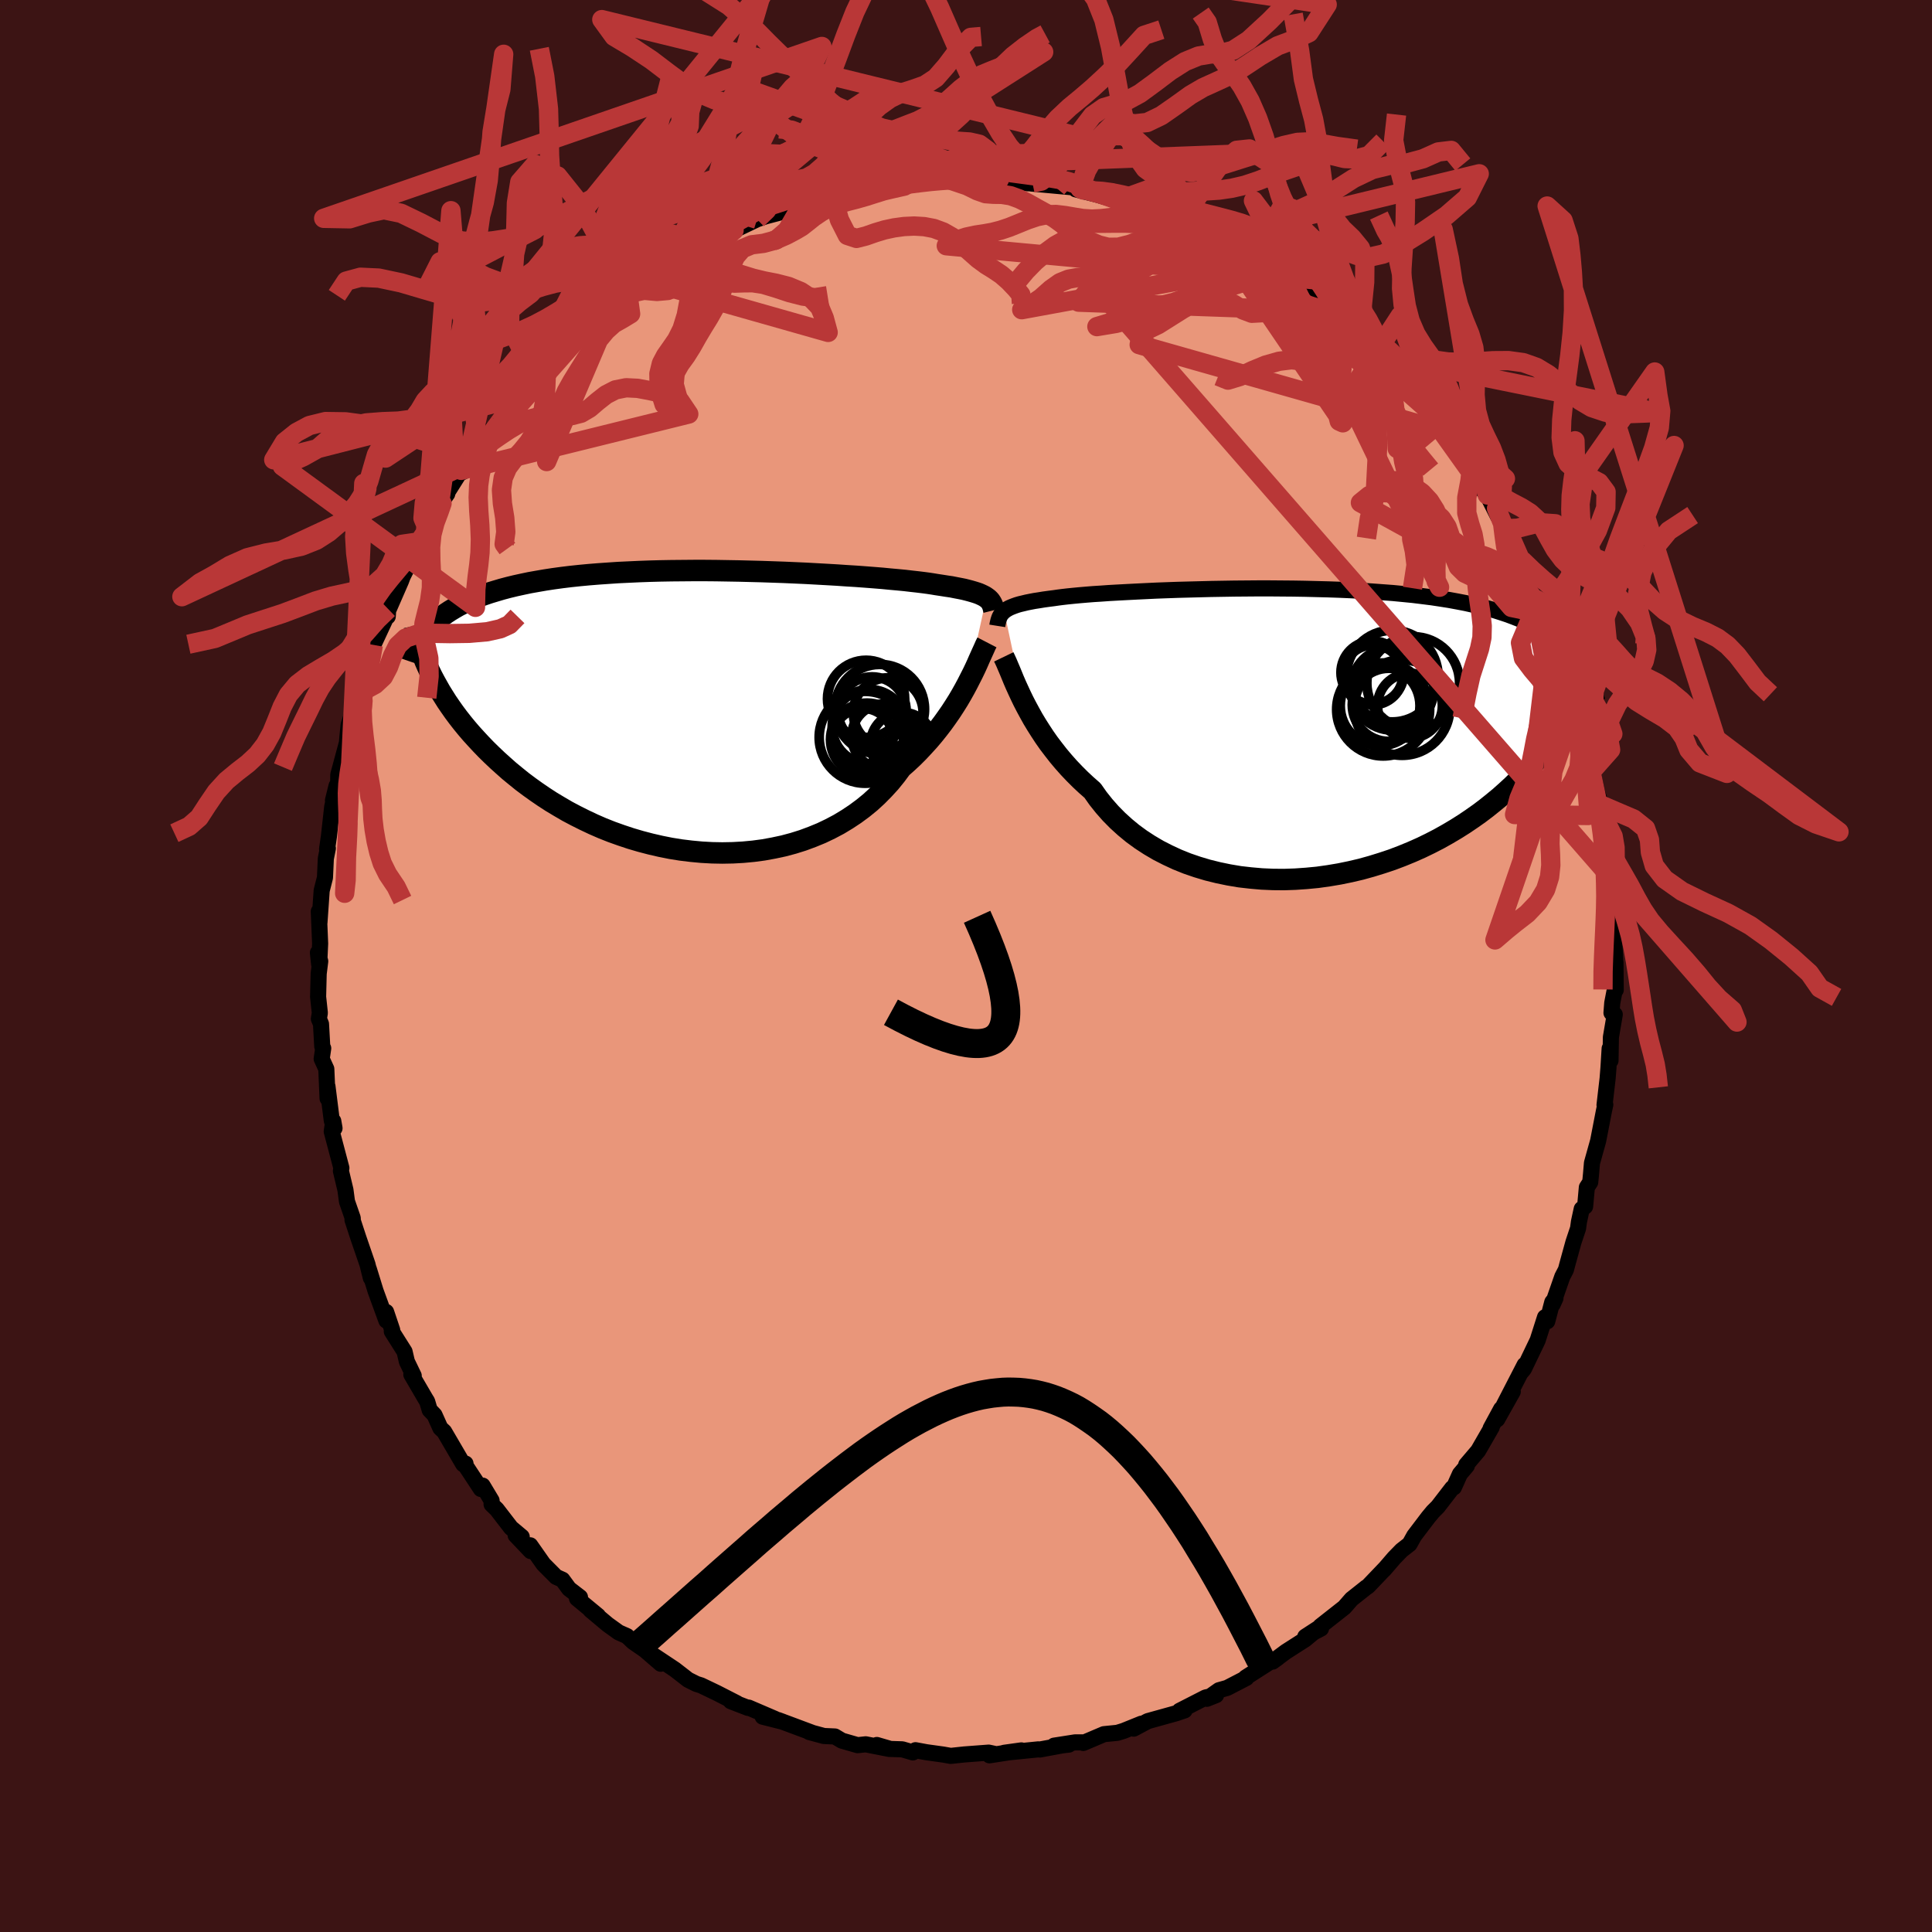 
  <svg viewBox="-100 -100 200 200" xmlns="http://www.w3.org/2000/svg" width="500" height="500" id="face-svg">
    <defs>
      <clipPath id="leftEyeClipPath">
        <polyline points="29.79,-11.67 29.63,-11.78 29.44,-11.88 29.23,-11.98 29,-12.08 28.74,-12.17 28.45,-12.26 28.14,-12.35 27.8,-12.44 27.44,-12.53 27.04,-12.61 26.62,-12.69 26.17,-12.78 25.69,-12.85 25.18,-12.93 24.65,-13.01 24.23,-13.08 23.77,-13.15 23.24,-13.22 22.67,-13.29 22.04,-13.36 21.36,-13.44 20.63,-13.51 19.85,-13.58 19.03,-13.66 18.16,-13.73 17.26,-13.8 16.31,-13.87 15.33,-13.93 14.31,-14 13.27,-14.06 12.19,-14.12 11.1,-14.18 9.98,-14.23 8.84,-14.28 7.69,-14.32 6.53,-14.36 5.36,-14.39 4.19,-14.42 3.01,-14.44 1.83,-14.46 0.66,-14.47 -0.51,-14.47 -1.67,-14.46 -2.82,-14.45 -3.96,-14.43 -5.08,-14.4 -6.18,-14.36 -7.26,-14.31 -8.32,-14.26 -9.36,-14.19 -10.37,-14.12 -11.36,-14.04 -12.32,-13.95 -13.26,-13.85 -14.16,-13.74 -15.04,-13.62 -15.89,-13.49 -16.7,-13.35 -17.49,-13.21 -18.25,-13.05 -18.98,-12.89 -19.68,-12.72 -20.36,-12.54 -21,-12.35 -21.63,-12.16 -22.22,-11.96 -22.8,-11.75 -23.35,-11.53 -23.87,-11.3 -24.37,-11.06 -24.85,-10.82 -25.3,-10.56 -25.73,-10.3 -26.14,-10.03 -26.52,-9.75 -26.89,-9.46 -27.23,-9.17 -27.55,-8.87 -27.86,-8.55 -27.84,-4.03 -27.59,-3.52 -27.32,-3.01 -27.03,-2.49 -26.73,-1.96 -26.4,-1.43 -26.06,-0.89 -25.69,-0.35 -25.31,0.19 -24.9,0.74 -24.47,1.29 -24.02,1.84 -23.55,2.39 -23.05,2.94 -22.54,3.49 -22,4.05 -21.44,4.6 -20.85,5.16 -20.24,5.71 -19.61,6.27 -18.94,6.82 -18.26,7.37 -17.54,7.91 -16.8,8.44 -16.04,8.96 -15.24,9.48 -14.42,9.97 -13.58,10.46 -12.71,10.92 -11.81,11.37 -10.9,11.8 -9.96,12.21 -9,12.59 -8.02,12.94 -7.03,13.27 -6.01,13.57 -4.98,13.84 -3.94,14.08 -2.89,14.29 -1.83,14.46 -0.76,14.59 0.31,14.69 1.39,14.75 2.46,14.77 3.54,14.75 4.61,14.69 5.67,14.59 6.72,14.45 7.76,14.26 8.79,14.04 9.8,13.77 10.79,13.46 11.76,13.1 12.71,12.71 13.63,12.27 14.52,11.8 15.38,11.28 16.21,10.73 17.01,10.14 17.77,9.52 18.49,8.86 19.17,8.17 19.82,7.46 20.42,6.72 20.99,5.95 21.6,5.41 22.19,4.86 22.76,4.29 23.3,3.71 23.83,3.13 24.33,2.54 24.81,1.94 25.27,1.34 25.7,0.74 26.11,0.15 26.5,-0.45 26.87,-1.04 27.21,-1.62 27.53,-2.19 27.83,-2.75" />
      </clipPath>
      <clipPath id="rightEyeClipPath">
        <polyline points="-31.14,-12.52 -30.98,-12.64 -30.8,-12.75 -30.6,-12.86 -30.37,-12.96 -30.11,-13.06 -29.83,-13.16 -29.52,-13.25 -29.18,-13.33 -28.81,-13.42 -28.41,-13.5 -27.99,-13.58 -27.53,-13.65 -27.04,-13.73 -26.53,-13.8 -25.98,-13.87 -25.57,-13.93 -25.1,-13.99 -24.58,-14.05 -23.99,-14.11 -23.36,-14.17 -22.66,-14.23 -21.92,-14.29 -21.12,-14.34 -20.27,-14.4 -19.38,-14.45 -18.44,-14.5 -17.46,-14.55 -16.44,-14.6 -15.39,-14.65 -14.31,-14.69 -13.19,-14.73 -12.05,-14.76 -10.89,-14.79 -9.72,-14.82 -8.52,-14.84 -7.32,-14.86 -6.1,-14.87 -4.88,-14.88 -3.66,-14.88 -2.44,-14.87 -1.23,-14.86 -0.02,-14.84 1.18,-14.81 2.37,-14.78 3.54,-14.74 4.7,-14.69 5.84,-14.63 6.95,-14.56 8.04,-14.48 9.11,-14.4 10.15,-14.3 11.17,-14.2 12.15,-14.08 13.11,-13.96 14.04,-13.82 14.93,-13.68 15.8,-13.52 16.63,-13.36 17.44,-13.18 18.21,-13 18.96,-12.8 19.67,-12.6 20.36,-12.38 21.02,-12.16 21.66,-11.92 22.27,-11.68 22.85,-11.43 23.41,-11.16 23.95,-10.89 24.46,-10.6 24.94,-10.3 25.41,-10 25.85,-9.68 26.27,-9.35 26.67,-9.01 27.04,-8.66 27.4,-8.29 27.73,-7.92 28.05,-7.54 28.63,-4.49 28.41,-3.97 28.17,-3.45 27.91,-2.92 27.64,-2.38 27.34,-1.84 27.03,-1.29 26.69,-0.73 26.33,-0.18 25.95,0.39 25.55,0.95 25.12,1.52 24.67,2.09 24.2,2.66 23.7,3.23 23.18,3.81 22.63,4.39 22.06,4.97 21.47,5.55 20.84,6.13 20.19,6.71 19.5,7.28 18.79,7.85 18.05,8.41 17.27,8.96 16.47,9.5 15.63,10.03 14.77,10.54 13.88,11.04 12.95,11.52 12,11.98 11.03,12.41 10.03,12.82 9,13.21 7.95,13.56 6.88,13.89 5.8,14.19 4.69,14.45 3.57,14.68 2.44,14.87 1.3,15.03 0.15,15.14 -1,15.22 -2.16,15.26 -3.32,15.25 -4.47,15.2 -5.61,15.1 -6.75,14.97 -7.88,14.78 -8.99,14.55 -10.08,14.28 -11.15,13.96 -12.2,13.6 -13.22,13.19 -14.21,12.73 -15.17,12.24 -16.09,11.7 -16.98,11.12 -17.83,10.5 -18.63,9.84 -19.4,9.14 -20.12,8.41 -20.79,7.65 -21.42,6.86 -21.99,6.05 -22.65,5.47 -23.27,4.89 -23.87,4.29 -24.45,3.68 -25,3.06 -25.53,2.43 -26.03,1.79 -26.51,1.16 -26.96,0.52 -27.38,-0.12 -27.78,-0.75 -28.16,-1.38 -28.51,-2.01 -28.84,-2.62 -29.15,-3.22" />
      </clipPath>
      <filter id="fuzzy">
        <feTurbulence id="turbulence" baseFrequency="0.05" numOctaves="3" type="noise" result="noise" />
        <feDisplacementMap in="SourceGraphic" in2="noise" scale="2" />
      </filter>
      <linearGradient id="rainbowGradient" x1="0%" y1="0%" x2="100%" y2="0%">
        <stop offset="0%" style="stop-color: rgb(185, 55, 55); stop-opacity: 1" />
        <stop offset="50%" style="stop-color: rgb(144, 238, 144); stop-opacity: 1" />
        <stop offset="100%" style="stop-color: rgb(0, 0, 0); stop-opacity: 1" />
      </linearGradient>
    </defs>
    <rect x="-100" y="-100" width="100%" height="100%" fill="rgb(60, 20, 20)" />
    <polyline id="faceContour" points="67.23,-0.4 67.26,2.48 67.17,2.42 66.9,3.82 66.82,4.85 67.16,5.02 66.76,7.37 66.72,9.79 66.63,8.54 66.51,10.5 66.42,11.64 66.1,14.39 66.18,14.35 66.03,15.05 65.44,18.1 64.8,20.39 64.7,21.56 64.62,22.38 64.27,22.92 64.09,24.9 63.74,25.15 63.45,26.49 63.36,27.16 62.88,28.6 62.26,30.85 62.1,31.45 61.73,32.16 60.73,35.03 61.02,34.39 60.69,34.8 60.17,36.78 59.94,36.36 59.18,38.74 57.76,41.7 57.44,42.09 57.83,41.29 55.67,45.48 56.6,44.06 54.99,46.93 55.4,45.85 54.31,47.86 54.42,47.75 53.02,50.18 51.78,51.64 51.85,51.74 51.13,52.59 50.51,53.97 50.33,54.05 48.85,55.97 48.34,56.48 47.85,57.07 46.4,58.98 45.92,59.84 45.09,60.49 44.33,61.27 43.27,62.5 43.34,62.41 41.62,64.21 41.39,64.36 41.41,64.35 39.91,65.54 39.17,66.39 36.68,68.35 36.75,68.59 35.12,69.43 36.63,68.45 35.11,69.71 33.11,70.99 31.74,72.01 32.27,71.63 31.39,72.1 28.95,73.66 29.03,73.7 27.04,74.73 26.19,74.97 24.93,75.86 25.89,75.48 24.81,75.72 22.11,77.1 22.63,77.06 21.77,77.35 18.82,78.17 17.36,78.95 18.15,78.44 16.32,79.18 15.67,79.38 14.28,79.52 12.14,80.43 12.02,80.37 11.29,80.37 9.12,80.71 10.65,80.6 9.97,80.68 7.64,81.11 7.52,81.09 3.94,81.45 5.73,81.2 2.43,81.71 3,81.57 2.35,81.43 -0.18,81.62 -1.58,81.77 -2.37,81.63 -4.1,81.39 -5.23,81.18 -5.5,81.41 -6.6,81.09 -7.83,81.05 -9.23,80.64 -7.94,81.05 -10.38,80.57 -11.22,80.66 -12.85,80.19 -13.57,79.76 -14.71,79.71 -16.23,79.3 -15.94,79.37 -19.45,78.06 -18.96,78.24 -21.05,77.71 -19.75,77.95 -22.5,76.77 -22.57,76.8 -24.35,76.11 -23.71,76.32 -25.8,75.25 -27.43,74.47 -27.91,74.32 -28.77,73.89 -30.15,72.82 -30.42,72.64 -32.36,71.35 -31.6,72.23 -33.23,70.82 -34.46,69.97 -35.09,69.37 -35.95,68.99 -37.09,68.17 -38.88,66.67 -38.09,67.27 -40.27,65.47 -39.96,65.34 -41.09,64.47 -41.78,63.53 -42.43,63.24 -43.75,61.91 -45.11,59.97 -45.06,60.57 -46.62,58.93 -45.99,59.09 -47.1,58.16 -48.58,56.24 -49.11,55.73 -49.11,55.34 -50.04,53.79 -50.22,54.14 -51.97,51.48 -51.81,51.51 -52.05,51.57 -54.02,48.2 -54.41,47.84 -55.02,46.48 -55.52,45.96 -55.78,45.08 -55.96,44.79 -57.42,42.29 -57.17,42.42 -57.88,40.95 -58.12,39.92 -59.44,37.83 -59.4,37.68 -60.03,35.81 -60,36.71 -61.12,33.64 -61.82,31.37 -61.61,32.29 -61.96,30.88 -62.9,28.14 -63.51,26.28 -63.48,26.17 -63.49,26.08 -64.08,24.38 -64.24,23.18 -64.71,21.21 -64.66,20.91 -65.66,17.13 -65.5,16.05 -65.37,16.79 -65.65,16.03 -66.1,12.46 -66.09,13.71 -66.22,10.66 -66.7,9.61 -66.54,8.52 -66.64,8.33 -66.77,6 -66.99,5.47 -66.89,4.86 -67.07,3.19 -67.01,0.79 -66.85,-0.49 -67.09,-1.38 -66.96,-0.15 -66.86,-2.33 -67,-5.65 -66.93,-4.51 -66.7,-7.81 -66.36,-9.15 -66.27,-11.12 -66.06,-12.18 -66.14,-12.11 -65.95,-13.42 -65.61,-16.49 -65.22,-18.24 -65.53,-17.15 -65.16,-18.65 -64.99,-18.92 -64.98,-19.8 -64.09,-23.1 -64.01,-23.98 -63.91,-24.95 -63.49,-26.28 -63.09,-27.9 -62.76,-28.77 -62.35,-29.37 -61.54,-32.14 -62.05,-30.87 -61.35,-33.24 -60.07,-35.99 -59.81,-36.95 -59.86,-36.18 -60.09,-36.18 -58.49,-39.85 -58.31,-40.33 -57.28,-42.38 -57.31,-41.9 -56.39,-43.94 -55.74,-45.25 -55.96,-44.85 -54.68,-47.65 -53.7,-48.88 -54.53,-47.71 -52.26,-51.31 -52.12,-51.13 -51.74,-51.67 -51.71,-51.94 -50.34,-53.67 -49.49,-55.25 -48.91,-55.71 -48.31,-56.23 -47.65,-57.31 -45.4,-59.91 -46.38,-58.86 -44.17,-61.31 -44.61,-61.03 -43.93,-61.42 -43.82,-61.99 -42.8,-62.76 -40.12,-65.28 -40.05,-65.31 -38.87,-66.17 -38.93,-66.46 -36.63,-68.15 -36.92,-68.07 -35.19,-69.39 -35,-69.57 -34.95,-69.6 -32.98,-70.91 -32.98,-70.9 -30.99,-72.33 -30.98,-72.41 -29.47,-73.18 -28.4,-73.79 -28.46,-73.67 -27.35,-74.39 -25.06,-75.7 -24.03,-76.26 -25.16,-75.57 -24.01,-76.16 -21.63,-77.3 -20.73,-77.61 -18.68,-78.15 -18.23,-78.56 -16.33,-79.06 -17.56,-78.78 -17.16,-78.85 -13.86,-79.92 -13.38,-80.05 -13.89,-79.75 -12.53,-79.97 -9.94,-80.76 -9.13,-80.81 -9.6,-80.79 -7.8,-80.98 -6.58,-81.36 -5.11,-81.48 -3.34,-81.45 -2.72,-81.39 -2.22,-81.46 -1.73,-81.39 1.02,-81.72 1.32,-81.63 2.04,-81.57 3.45,-81.41 3.04,-81.63 5.38,-81.15 6.43,-81.02 6.88,-81.06 6.78,-81 10.81,-80.63 9.52,-80.82 11.8,-80.48 11.36,-80.4 13.55,-79.85 14.36,-79.61 14.57,-79.57 16.46,-78.92 16.19,-79.09 19.3,-78.35 19.65,-78.18 21.51,-77.17 20.6,-77.79 22.6,-77 22.37,-76.78 23.88,-76.13 26.16,-75.15 25.93,-75.41 27.9,-74.5 27.91,-74.29 29.63,-73.18 30.22,-72.79 31.03,-72.58 32.07,-71.77 33.83,-70.71 33.36,-71 35.19,-69.59 35.16,-69.51 37.31,-67.81 39.1,-66.15 37.89,-67.17 38.94,-66.33 40.48,-65.3 41.19,-64.36 42.31,-63.26 41.58,-64.18 43.56,-62.33 43.3,-62.42 46.58,-58.79 45.56,-59.58 47.01,-58.34 48.21,-56.63 48.08,-56.68 48.78,-56.01 49.34,-55.29 50.36,-53.81 51.35,-52.57 52.27,-51.12 52.3,-51.04 53.31,-49.46 53.96,-48.76 55.05,-46.59 54.92,-47.37 55.99,-45.27 56.14,-44.9 56.57,-44 57.36,-42.16 56.91,-42.86 58.23,-40.39 59.26,-38.45 59.9,-37.17 59.76,-37.55 59.91,-36.63 60.5,-35.28 60.94,-33.97 62.03,-30.98 62.33,-29.5 62.46,-29.63 63.03,-28.31 63.16,-28.05 63.21,-27.3 63.52,-26.16 63.79,-25 64.3,-22.73 64.51,-21.79 65.03,-20.47 64.76,-20.58 65.31,-18.03 65.77,-16.65 65.63,-15.87 66.06,-14.51 66.18,-12.89 66.52,-11.78 66.38,-11.3 66.75,-10.26 66.93,-6.61 67.01,-5.05 67.05,-5.82 66.85,-4.81 67.07,-3.31 67.24,0.14 67.23,-0.4 67.26,2.48" fill="rgb(233, 150, 122)" stroke="black" stroke-width="1.667" stroke-linejoin="round" filter="url(#fuzzy)" />
    <g transform="translate(35.09 -24.21)">
      <polyline id="rightCountour" points="-31.14,-12.52 -30.98,-12.64 -30.8,-12.75 -30.6,-12.86 -30.37,-12.96 -30.11,-13.06 -29.83,-13.16 -29.52,-13.25 -29.18,-13.33 -28.81,-13.42 -28.41,-13.5 -27.99,-13.58 -27.53,-13.65 -27.04,-13.73 -26.53,-13.8 -25.98,-13.87 -25.57,-13.93 -25.1,-13.99 -24.58,-14.05 -23.99,-14.11 -23.36,-14.17 -22.66,-14.23 -21.92,-14.29 -21.12,-14.34 -20.27,-14.4 -19.38,-14.45 -18.44,-14.5 -17.46,-14.55 -16.44,-14.6 -15.39,-14.65 -14.31,-14.69 -13.19,-14.73 -12.05,-14.76 -10.89,-14.79 -9.72,-14.82 -8.52,-14.84 -7.32,-14.86 -6.1,-14.87 -4.88,-14.88 -3.66,-14.88 -2.44,-14.87 -1.23,-14.86 -0.02,-14.84 1.18,-14.81 2.37,-14.78 3.54,-14.74 4.7,-14.69 5.84,-14.63 6.95,-14.56 8.04,-14.48 9.11,-14.4 10.15,-14.3 11.17,-14.2 12.15,-14.08 13.11,-13.96 14.04,-13.82 14.93,-13.68 15.8,-13.52 16.63,-13.36 17.44,-13.18 18.21,-13 18.96,-12.8 19.67,-12.6 20.36,-12.38 21.02,-12.16 21.66,-11.92 22.27,-11.68 22.85,-11.43 23.41,-11.16 23.95,-10.89 24.46,-10.6 24.94,-10.3 25.41,-10 25.85,-9.68 26.27,-9.35 26.67,-9.01 27.04,-8.66 27.4,-8.29 27.73,-7.92 28.05,-7.54 28.63,-4.49 28.41,-3.97 28.17,-3.45 27.91,-2.92 27.64,-2.38 27.34,-1.84 27.03,-1.29 26.69,-0.73 26.33,-0.18 25.95,0.39 25.55,0.95 25.12,1.52 24.67,2.09 24.2,2.66 23.7,3.23 23.18,3.81 22.63,4.39 22.06,4.97 21.47,5.55 20.84,6.13 20.19,6.71 19.5,7.28 18.79,7.85 18.05,8.41 17.27,8.96 16.47,9.5 15.63,10.03 14.77,10.54 13.88,11.04 12.95,11.52 12,11.98 11.03,12.41 10.03,12.82 9,13.21 7.95,13.56 6.88,13.89 5.8,14.19 4.69,14.45 3.57,14.68 2.44,14.87 1.3,15.03 0.15,15.14 -1,15.22 -2.16,15.26 -3.32,15.25 -4.47,15.2 -5.61,15.1 -6.75,14.97 -7.88,14.78 -8.99,14.55 -10.08,14.28 -11.15,13.96 -12.2,13.6 -13.22,13.19 -14.21,12.73 -15.17,12.24 -16.09,11.7 -16.98,11.12 -17.83,10.5 -18.63,9.84 -19.4,9.14 -20.12,8.41 -20.79,7.65 -21.42,6.86 -21.99,6.05 -22.65,5.47 -23.27,4.89 -23.87,4.29 -24.45,3.68 -25,3.06 -25.53,2.43 -26.03,1.79 -26.51,1.16 -26.96,0.52 -27.38,-0.12 -27.78,-0.75 -28.16,-1.38 -28.51,-2.01 -28.84,-2.62 -29.15,-3.22" fill="white" stroke="white" stroke-width="0" stroke-linejoin="round" filter="url(#fuzzy)" />
    </g>
    <g transform="translate(-27.68 -26.47)">
      <polyline id="leftCountour" points="29.79,-11.67 29.63,-11.78 29.44,-11.88 29.23,-11.98 29,-12.08 28.74,-12.17 28.45,-12.26 28.14,-12.35 27.8,-12.44 27.44,-12.53 27.04,-12.61 26.62,-12.69 26.17,-12.78 25.69,-12.85 25.18,-12.93 24.65,-13.01 24.23,-13.08 23.77,-13.15 23.24,-13.22 22.67,-13.29 22.04,-13.36 21.36,-13.44 20.63,-13.51 19.85,-13.58 19.03,-13.66 18.16,-13.73 17.26,-13.8 16.31,-13.87 15.33,-13.93 14.31,-14 13.27,-14.06 12.19,-14.12 11.1,-14.18 9.98,-14.23 8.84,-14.28 7.69,-14.32 6.53,-14.36 5.36,-14.39 4.19,-14.42 3.01,-14.44 1.83,-14.46 0.66,-14.47 -0.51,-14.47 -1.67,-14.46 -2.82,-14.45 -3.96,-14.43 -5.08,-14.4 -6.18,-14.36 -7.26,-14.31 -8.32,-14.26 -9.36,-14.19 -10.37,-14.12 -11.36,-14.04 -12.32,-13.95 -13.26,-13.85 -14.16,-13.74 -15.04,-13.62 -15.89,-13.49 -16.7,-13.35 -17.49,-13.21 -18.25,-13.05 -18.98,-12.89 -19.68,-12.72 -20.36,-12.54 -21,-12.35 -21.63,-12.16 -22.22,-11.96 -22.8,-11.75 -23.35,-11.53 -23.87,-11.3 -24.37,-11.06 -24.85,-10.82 -25.3,-10.56 -25.73,-10.3 -26.14,-10.03 -26.52,-9.75 -26.89,-9.46 -27.23,-9.17 -27.55,-8.87 -27.86,-8.55 -27.84,-4.03 -27.59,-3.52 -27.32,-3.01 -27.03,-2.49 -26.73,-1.96 -26.4,-1.43 -26.06,-0.89 -25.69,-0.35 -25.31,0.19 -24.9,0.74 -24.47,1.29 -24.02,1.84 -23.55,2.39 -23.05,2.94 -22.54,3.49 -22,4.05 -21.44,4.6 -20.85,5.16 -20.24,5.71 -19.61,6.27 -18.94,6.82 -18.26,7.37 -17.54,7.91 -16.8,8.44 -16.04,8.96 -15.24,9.48 -14.42,9.97 -13.58,10.46 -12.71,10.92 -11.81,11.37 -10.9,11.8 -9.96,12.21 -9,12.59 -8.02,12.94 -7.03,13.27 -6.01,13.57 -4.98,13.84 -3.94,14.08 -2.89,14.29 -1.83,14.46 -0.76,14.59 0.31,14.69 1.39,14.75 2.46,14.77 3.54,14.75 4.61,14.69 5.67,14.59 6.72,14.45 7.76,14.26 8.79,14.04 9.8,13.77 10.79,13.46 11.76,13.1 12.71,12.71 13.63,12.27 14.52,11.8 15.38,11.28 16.21,10.73 17.01,10.14 17.77,9.52 18.49,8.86 19.17,8.17 19.82,7.46 20.42,6.72 20.99,5.95 21.6,5.41 22.19,4.86 22.76,4.29 23.3,3.71 23.83,3.13 24.33,2.54 24.81,1.94 25.27,1.34 25.7,0.74 26.11,0.15 26.5,-0.45 26.87,-1.04 27.21,-1.62 27.53,-2.19 27.83,-2.75" fill="white" stroke="white" stroke-width="0" stroke-linejoin="round" filter="url(#fuzzy)" />
    </g>
    <g transform="translate(35.09 -24.21)">
      <polyline id="rightUpper" points="-31.85,-11 -31.82,-11.19 -31.78,-11.37 -31.74,-11.54 -31.69,-11.7 -31.64,-11.85 -31.57,-12 -31.49,-12.14 -31.39,-12.27 -31.27,-12.4 -31.14,-12.52 -30.98,-12.64 -30.8,-12.75 -30.6,-12.86 -30.37,-12.96 -30.11,-13.06 -29.83,-13.16 -29.52,-13.25 -29.18,-13.33 -28.81,-13.42 -28.41,-13.5 -27.99,-13.58 -27.53,-13.65 -27.04,-13.73 -26.53,-13.8 -25.98,-13.87 -25.57,-13.93 -25.1,-13.99 -24.58,-14.05 -23.99,-14.11 -23.36,-14.17 -22.66,-14.23 -21.92,-14.29 -21.12,-14.34 -20.27,-14.4 -19.38,-14.45 -18.44,-14.5 -17.46,-14.55 -16.44,-14.6 -15.39,-14.65 -14.31,-14.69 -13.19,-14.73 -12.05,-14.76 -10.89,-14.79 -9.72,-14.82 -8.52,-14.84 -7.32,-14.86 -6.1,-14.87 -4.88,-14.88 -3.66,-14.88 -2.44,-14.87 -1.23,-14.86 -0.02,-14.84 1.18,-14.81 2.37,-14.78 3.54,-14.74 4.7,-14.69 5.84,-14.63 6.95,-14.56 8.04,-14.48 9.11,-14.4 10.15,-14.3 11.17,-14.2 12.15,-14.08 13.11,-13.96 14.04,-13.82 14.93,-13.68 15.8,-13.52 16.63,-13.36 17.44,-13.18 18.21,-13 18.96,-12.8 19.67,-12.6 20.36,-12.38 21.02,-12.16 21.66,-11.92 22.27,-11.68 22.85,-11.43 23.41,-11.16 23.95,-10.89 24.46,-10.6 24.94,-10.3 25.41,-10 25.85,-9.68 26.27,-9.35 26.67,-9.01 27.04,-8.66 27.4,-8.29 27.73,-7.92 28.05,-7.54 28.35,-7.15 28.63,-6.75 28.89,-6.33 29.13,-5.91 29.36,-5.48 29.58,-5.04 29.77,-4.59 29.96,-4.13 30.12,-3.66 30.28,-3.19" fill="none" stroke="black" stroke-width="1.667" stroke-linejoin="round" filter="url(#fuzzy)" />
      <polyline id="rightLower" points="-31.18,-7.79 -31.04,-7.5 -30.89,-7.17 -30.73,-6.79 -30.55,-6.37 -30.36,-5.91 -30.16,-5.42 -29.94,-4.91 -29.69,-4.36 -29.43,-3.8 -29.15,-3.22 -28.84,-2.62 -28.51,-2.01 -28.16,-1.38 -27.78,-0.75 -27.38,-0.12 -26.96,0.52 -26.51,1.16 -26.03,1.79 -25.53,2.43 -25,3.06 -24.45,3.68 -23.87,4.29 -23.27,4.89 -22.65,5.47 -21.99,6.05 -21.42,6.86 -20.79,7.65 -20.12,8.41 -19.4,9.14 -18.63,9.84 -17.83,10.5 -16.98,11.12 -16.09,11.7 -15.17,12.24 -14.21,12.73 -13.22,13.19 -12.2,13.6 -11.15,13.96 -10.08,14.28 -8.99,14.55 -7.88,14.78 -6.75,14.97 -5.61,15.1 -4.47,15.2 -3.32,15.25 -2.16,15.26 -1,15.22 0.15,15.14 1.3,15.03 2.44,14.87 3.57,14.68 4.69,14.45 5.8,14.19 6.88,13.89 7.95,13.56 9,13.21 10.03,12.82 11.03,12.41 12,11.98 12.95,11.52 13.88,11.04 14.77,10.54 15.63,10.03 16.47,9.5 17.27,8.96 18.05,8.41 18.79,7.85 19.5,7.28 20.19,6.71 20.84,6.13 21.47,5.55 22.06,4.97 22.63,4.39 23.18,3.81 23.7,3.23 24.2,2.66 24.67,2.09 25.12,1.52 25.55,0.95 25.95,0.39 26.33,-0.18 26.69,-0.73 27.03,-1.29 27.34,-1.84 27.64,-2.38 27.91,-2.92 28.17,-3.45 28.41,-3.97 28.63,-4.49 28.83,-4.99 29.01,-5.49 29.18,-5.99 29.34,-6.47 29.47,-6.95 29.6,-7.41 29.7,-7.87 29.8,-8.32 29.88,-8.76 29.95,-9.19" fill="none" stroke="black" stroke-width="2.222" stroke-linejoin="round" filter="url(#fuzzy)" />
      <circle r="4.744" cx="9.034" cy="-5.8" stroke="black" fill="none" stroke-width="1.0" filter="url(#fuzzy)" clip-path="url(#rightEyeClipPath)" /><circle r="4.128" cx="7.779" cy="-2.73" stroke="black" fill="none" stroke-width="1.0" filter="url(#fuzzy)" clip-path="url(#rightEyeClipPath)" /><circle r="3.788" cx="8.684" cy="-2.825" stroke="black" fill="none" stroke-width="1.0" filter="url(#fuzzy)" clip-path="url(#rightEyeClipPath)" /><circle r="3.358" cx="10.869" cy="-2.73" stroke="black" fill="none" stroke-width="1.0" filter="url(#fuzzy)" clip-path="url(#rightEyeClipPath)" /><circle r="3.096" cx="7.029" cy="-5.92" stroke="black" fill="none" stroke-width="1.0" filter="url(#fuzzy)" clip-path="url(#rightEyeClipPath)" /><circle r="4.8" cx="11.204" cy="-5.08" stroke="black" fill="none" stroke-width="1.0" filter="url(#fuzzy)" clip-path="url(#rightEyeClipPath)" /><circle r="4.942" cx="10.054" cy="-2.54" stroke="black" fill="none" stroke-width="1.0" filter="url(#fuzzy)" clip-path="url(#rightEyeClipPath)" /><circle r="4.286" cx="9.059" cy="-4.49" stroke="black" fill="none" stroke-width="1.0" filter="url(#fuzzy)" clip-path="url(#rightEyeClipPath)" /><circle r="3.264" cx="6.989" cy="-6.17" stroke="black" fill="none" stroke-width="1.0" filter="url(#fuzzy)" clip-path="url(#rightEyeClipPath)" /><circle r="4.812" cx="8.094" cy="-2.345" stroke="black" fill="none" stroke-width="1.0" filter="url(#fuzzy)" clip-path="url(#rightEyeClipPath)" />
      </g>
    <g transform="translate(-27.68 -26.47)">
      <polyline id="leftUpper" points="30.57,-10.36 30.53,-10.52 30.49,-10.67 30.45,-10.81 30.39,-10.95 30.33,-11.08 30.25,-11.21 30.17,-11.33 30.06,-11.45 29.94,-11.56 29.79,-11.67 29.63,-11.78 29.44,-11.88 29.23,-11.98 29,-12.08 28.74,-12.17 28.45,-12.26 28.14,-12.35 27.8,-12.44 27.44,-12.53 27.04,-12.61 26.62,-12.69 26.17,-12.78 25.69,-12.85 25.18,-12.93 24.65,-13.01 24.23,-13.08 23.77,-13.15 23.24,-13.22 22.67,-13.29 22.04,-13.36 21.36,-13.44 20.63,-13.51 19.85,-13.58 19.03,-13.66 18.16,-13.73 17.26,-13.8 16.31,-13.87 15.33,-13.93 14.31,-14 13.27,-14.06 12.19,-14.12 11.1,-14.18 9.98,-14.23 8.84,-14.28 7.69,-14.32 6.53,-14.36 5.36,-14.39 4.19,-14.42 3.01,-14.44 1.83,-14.46 0.66,-14.47 -0.51,-14.47 -1.67,-14.46 -2.82,-14.45 -3.96,-14.43 -5.08,-14.4 -6.18,-14.36 -7.26,-14.31 -8.32,-14.26 -9.36,-14.19 -10.37,-14.12 -11.36,-14.04 -12.32,-13.95 -13.26,-13.85 -14.16,-13.74 -15.04,-13.62 -15.89,-13.49 -16.7,-13.35 -17.49,-13.21 -18.25,-13.05 -18.98,-12.89 -19.68,-12.72 -20.36,-12.54 -21,-12.35 -21.63,-12.16 -22.22,-11.96 -22.8,-11.75 -23.35,-11.53 -23.87,-11.3 -24.37,-11.06 -24.85,-10.82 -25.3,-10.56 -25.73,-10.3 -26.14,-10.03 -26.52,-9.75 -26.89,-9.46 -27.23,-9.17 -27.55,-8.87 -27.86,-8.55 -28.14,-8.24 -28.4,-7.91 -28.65,-7.58 -28.88,-7.24 -29.09,-6.89 -29.28,-6.54 -29.46,-6.18 -29.62,-5.81 -29.77,-5.44 -29.9,-5.06" fill="none" stroke="black" stroke-width="2.222" stroke-linejoin="round" filter="url(#fuzzy)" />
      <polyline id="leftLower" points="29.85,-7.03 29.71,-6.76 29.57,-6.44 29.41,-6.09 29.23,-5.69 29.04,-5.27 28.84,-4.81 28.62,-4.33 28.38,-3.83 28.11,-3.3 27.83,-2.75 27.53,-2.19 27.21,-1.62 26.87,-1.04 26.5,-0.45 26.11,0.15 25.7,0.74 25.27,1.34 24.81,1.94 24.33,2.54 23.83,3.13 23.3,3.71 22.76,4.29 22.19,4.86 21.6,5.41 20.99,5.95 20.42,6.72 19.82,7.46 19.17,8.17 18.49,8.86 17.77,9.52 17.01,10.14 16.21,10.73 15.38,11.28 14.52,11.8 13.63,12.27 12.71,12.71 11.76,13.1 10.79,13.46 9.8,13.77 8.79,14.04 7.76,14.26 6.72,14.45 5.67,14.59 4.61,14.69 3.54,14.75 2.46,14.77 1.39,14.75 0.31,14.69 -0.76,14.59 -1.83,14.46 -2.89,14.29 -3.94,14.08 -4.98,13.84 -6.01,13.57 -7.03,13.27 -8.02,12.94 -9,12.59 -9.96,12.21 -10.9,11.8 -11.81,11.37 -12.71,10.92 -13.58,10.46 -14.42,9.97 -15.24,9.48 -16.04,8.96 -16.8,8.44 -17.54,7.91 -18.26,7.37 -18.94,6.82 -19.61,6.27 -20.24,5.71 -20.85,5.16 -21.44,4.6 -22,4.05 -22.54,3.49 -23.05,2.94 -23.55,2.39 -24.02,1.84 -24.47,1.29 -24.9,0.74 -25.31,0.19 -25.69,-0.35 -26.06,-0.89 -26.4,-1.43 -26.73,-1.96 -27.03,-2.49 -27.32,-3.01 -27.59,-3.52 -27.84,-4.03 -28.07,-4.53 -28.29,-5.03 -28.48,-5.52 -28.66,-6 -28.83,-6.47 -28.98,-6.94 -29.11,-7.4 -29.23,-7.85 -29.34,-8.29 -29.43,-8.73" fill="none" stroke="black" stroke-width="2.222" stroke-linejoin="round" filter="url(#fuzzy)" />
      <circle r="3.53" cx="17.957" cy="0.069" stroke="black" fill="none" stroke-width="1.0" filter="url(#fuzzy)" clip-path="url(#leftEyeClipPath)" /><circle r="4.756" cx="17.237" cy="2.794" stroke="black" fill="none" stroke-width="1.0" filter="url(#fuzzy)" clip-path="url(#leftEyeClipPath)" /><circle r="4.636" cx="18.752" cy="-0.116" stroke="black" fill="none" stroke-width="1.0" filter="url(#fuzzy)" clip-path="url(#leftEyeClipPath)" /><circle r="3.844" cx="17.672" cy="1.689" stroke="black" fill="none" stroke-width="1.0" filter="url(#fuzzy)" clip-path="url(#leftEyeClipPath)" /><circle r="3.784" cx="17.437" cy="3.034" stroke="black" fill="none" stroke-width="1.0" filter="url(#fuzzy)" clip-path="url(#leftEyeClipPath)" /><circle r="3.358" cx="19.212" cy="2.699" stroke="black" fill="none" stroke-width="1.0" filter="url(#fuzzy)" clip-path="url(#leftEyeClipPath)" /><circle r="3.274" cx="21.072" cy="3.489" stroke="black" fill="none" stroke-width="1.0" filter="url(#fuzzy)" clip-path="url(#leftEyeClipPath)" /><circle r="3.118" cx="17.007" cy="2.919" stroke="black" fill="none" stroke-width="1.0" filter="url(#fuzzy)" clip-path="url(#leftEyeClipPath)" /><circle r="3.612" cx="19.627" cy="0.249" stroke="black" fill="none" stroke-width="1.0" filter="url(#fuzzy)" clip-path="url(#leftEyeClipPath)" /><circle r="3.994" cx="17.337" cy="-1.186" stroke="black" fill="none" stroke-width="1.0" filter="url(#fuzzy)" clip-path="url(#leftEyeClipPath)" />
    </g>
    <g id="hairs">
      <polyline points="66.18,-12.89 66.6,-12.01 67.17,-11.01 67.92,-9.71 68.72,-8.31 69.41,-7.01 70.07,-5.85 70.84,-4.71 71.86,-3.48 73.11,-2.11 74.44,-0.67 75.68,0.76 76.77,2.11 77.92,3.36 79.33,4.59 79.81,5.8 14.21,-69.43 14.03,-70.06 13.51,-71.14 12.9,-72.35 12.25,-73.66 11.56,-74.91 10.83,-75.96 10.03,-76.76 9.17,-77.39 8.27,-77.93 7.34,-78.44 6.42,-78.96 5.51,-79.41 4.6,-79.74 3.7,-79.88 2.84,-79.89 2.02,-79.95 1.17,-80.25 0.11,-80.77 -1.73,-81.39 -2.22,-81.46 -2.82,-81.64 -3.75,-81.7 -4.9,-81.65 -6.12,-81.56 -7.28,-81.43 -8.36,-81.3 -9.38,-81.19 -10.39,-81.1 -11.42,-81.01 -12.44,-80.92 -13.44,-80.79 -14.4,-80.61 -15.37,-80.4 -16.3,-80.21 -17.05,-80.12 -17.56,-80.12 -18.56,-80.02" fill="none" stroke="rgb(185, 55, 55)" stroke-width="2" stroke-linejoin="round" filter="url(#fuzzy)" /><polyline points="-19.31,-86.66 -18.07,-86.53 -16.44,-85.91 -15.12,-85.29 -14.04,-85.02 -13,-85.16 -11.94,-85.44 -10.87,-85.49 -9.79,-85.12 -8.67,-84.41 -7.48,-83.64 -6.21,-83.08 -4.94,-82.82 -3.77,-82.62 -2.83,-82.09 -2.22,-81.46" fill="none" stroke="rgb(185, 55, 55)" stroke-width="2" stroke-linejoin="round" filter="url(#fuzzy)" /><polyline points="-20.04,-75.03 -18.64,-75.63 -17.71,-76.12 -17.03,-76.52 -16.44,-76.98 -15.78,-77.51 -15,-78.04 -14.16,-78.51 -13.26,-78.86 -12.32,-79.13 -11.34,-79.38 -10.36,-79.66 -9.42,-79.96 -8.52,-80.24 -7.54,-80.47 -6.38,-80.73 -5.11,-81.48 -6.58,-81.36 -5.19,-81.43 -4.01,-81.48 -3.04,-81.61 -2.12,-81.85 -1.17,-82.13 -0.18,-82.4 0.81,-82.61 1.76,-82.76 2.69,-82.9 3.62,-83.08 4.57,-83.33 5.57,-83.67 6.59,-84.09 7.67,-84.55 8.78,-84.98 9.91,-85.27 10.94,-85.35 11.77,-85.31 12.08,-85.5" fill="none" stroke="rgb(185, 55, 55)" stroke-width="2" stroke-linejoin="round" filter="url(#fuzzy)" /><polyline points="-26.95,-100.92 -24.54,-99.4 -22.8,-97.86 -21.56,-96.69 -20.48,-95.59 -19.33,-94.46 -18.06,-93.28 -16.73,-92.04 -15.39,-90.75 -14.06,-89.48 -12.73,-88.4 -11.47,-87.59 -10.33,-86.88 -9.28,-85.78 -8.05,-83.8 -6.58,-81.36" fill="none" stroke="rgb(185, 55, 55)" stroke-width="2" stroke-linejoin="round" filter="url(#fuzzy)" /><polyline points="-6.58,-81.36 -5.26,-82.71 -4.07,-82.73 -3.08,-82.82 -2.14,-83.18 -1.17,-83.61 -0.17,-83.93 0.82,-84.05 1.79,-84.03 2.73,-83.99 3.67,-83.98 4.63,-84.03 5.61,-84.08 6.62,-84.11 7.65,-84.12 8.72,-84.12 9.8,-84.18 10.85,-84.35 11.84,-84.67 12.89,-85.09 14.46,-85.19 -37.7,-97.97 -36.43,-96.22 -34.55,-95.1 -32.57,-93.79 -30.78,-92.43 -29.17,-91.24 -27.6,-90.32 -26,-89.66 -24.42,-89.24 -22.9,-88.9 -21.49,-88.46 -20.18,-87.77 -18.95,-86.88 -17.77,-85.99 -16.65,-85.31 -15.56,-84.86 -14.47,-84.43 -13.32,-83.76 -12.08,-82.83 -10.84,-81.92 -9.76,-81.33 -8.92,-81.06 -7.8,-80.98 -37.01,-79.57 -35.18,-79.94 -33.85,-79.98 -32.7,-80.09 -31.61,-80.27 -30.51,-80.44 -29.39,-80.61 -28.28,-80.81 -27.21,-81.08 -26.18,-81.42 -25.11,-81.78 -23.94,-82.05 -22.68,-82.15 -21.35,-82.03 -20.05,-81.71 -18.87,-81.31 -17.84,-81 -16.91,-80.86 -16,-80.89 -15.04,-80.96 -14.16,-80.95 -13.5,-80.82 -12.53,-79.97" fill="none" stroke="rgb(185, 55, 55)" stroke-width="2" stroke-linejoin="round" filter="url(#fuzzy)" /><polyline points="8.19,-96.49 7.34,-96.03 6.11,-95.19 4.87,-94.22 3.76,-93.16 2.71,-91.93 1.67,-90.59 0.6,-89.28 -0.47,-88.13 -1.54,-87.16 -2.59,-86.34 -3.66,-85.66 -4.76,-85.09 -5.88,-84.55 -7,-83.92 -8.07,-83.17 -9.07,-82.4 -10.07,-81.78 -11.15,-81.39 -12.31,-81.06 -13.26,-80.5 -13.38,-80.05" fill="none" stroke="rgb(185, 55, 55)" stroke-width="2" stroke-linejoin="round" filter="url(#fuzzy)" /><polyline points="-13.86,-79.92 -16.03,-79.57 -16.98,-79.59 -17.64,-79.51 -18.41,-79.31 -19.39,-78.99 -20.53,-78.62 -21.73,-78.23 -22.89,-77.85 -23.96,-77.48 -24.95,-77.11 -25.9,-76.72 -26.84,-76.31 -27.8,-75.89 -28.77,-75.5 -29.76,-75.17 -30.78,-74.91 -31.83,-74.69 -32.91,-74.44 -33.99,-74.11 -35.06,-73.67 -36.04,-73.15 -36.63,-72.81" fill="none" stroke="rgb(185, 55, 55)" stroke-width="2" stroke-linejoin="round" filter="url(#fuzzy)" /><polyline points="-13.86,-79.92 -13.1,-77.24 -12.28,-75.63 -11.34,-75.32 -10.36,-75.57 -9.39,-75.91 -8.43,-76.2 -7.45,-76.41 -6.42,-76.55 -5.37,-76.6 -4.33,-76.54 -3.33,-76.35 -2.36,-75.99 -1.43,-75.46 -0.51,-74.75 0.39,-73.95 1.25,-73.19 2.08,-72.58 2.87,-72.09 3.66,-71.56 4.45,-70.87 5.18,-70.1 5.68,-69.49 5.74,-68.59" fill="none" stroke="rgb(185, 55, 55)" stroke-width="2" stroke-linejoin="round" filter="url(#fuzzy)" /><polyline points="-17.56,-78.78 -16.47,-79.15 -15.18,-79.81 -14.19,-80.65 -13.33,-81.61 -12.43,-82.59 -11.48,-83.53 -10.5,-84.44 -9.49,-85.3 -8.43,-86.03 -7.32,-86.6 -6.16,-87.05 -4.99,-87.5 -3.85,-88.09 -2.73,-88.88 -1.63,-89.84 -0.54,-90.82 0.55,-91.65 1.61,-92.26 2.65,-92.69 3.69,-93.1 4.79,-93.6 6,-94.12 7.21,-94.49 8.04,-94.62 -16.33,-79.06 -17.57,-77.78 -18.51,-76.16 -19.66,-75.16 -20.96,-74.81 -22.18,-74.66 -23.15,-74.26 -23.86,-73.44 -24.42,-72.23 -24.91,-70.81 -25.43,-69.41 -26,-68.17 -26.6,-67.11 -27.2,-66.14 -27.79,-65.15 -28.37,-64.12 -28.98,-63.15 -29.61,-62.28 -30.11,-61.4 -30.21,-60.21 -29.83,-58.82" fill="none" stroke="rgb(185, 55, 55)" stroke-width="2" stroke-linejoin="round" filter="url(#fuzzy)" /><polyline points="65.63,-15.87 66.4,-14.62 66.99,-13.44 67.19,-12.26 67.2,-10.98 67.25,-9.61 67.4,-8.24 67.68,-6.92 68.04,-5.68 68.41,-4.45 68.76,-3.19 69.05,-1.89 69.29,-0.57 69.5,0.72 69.69,1.95 69.87,3.12 70.04,4.26 70.23,5.42 70.47,6.63 70.76,7.88 71.08,9.09 71.35,10.19 71.53,11.29 71.67,12.56" fill="none" stroke="rgb(185, 55, 55)" stroke-width="2" stroke-linejoin="round" filter="url(#fuzzy)" /><polyline points="-21.63,-77.3 -20.64,-78.25 -19.78,-79.98 -18.98,-81.07 -18.17,-81.38 -17.35,-81.4 -16.51,-81.57 -15.65,-82.06 -14.78,-82.82 -13.89,-83.78 -12.98,-84.82 -12.04,-85.9 -11.06,-86.97 -10.05,-88.01 -9,-88.99 -7.87,-89.8 -6.68,-90.38 -5.45,-90.77 -4.26,-91.19 -3.13,-91.93 -2.05,-93.17 -0.87,-94.74 0.5,-96.13 1.56,-96.22" fill="none" stroke="rgb(185, 55, 55)" stroke-width="2" stroke-linejoin="round" filter="url(#fuzzy)" /><polyline points="-21.63,-77.3 -23.83,-77.98 -24.92,-78.12 -25.6,-77.73 -26.3,-77.04 -27.12,-76.27 -28.02,-75.59 -28.97,-75.07 -29.95,-74.71 -30.96,-74.42 -31.98,-74.13 -32.98,-73.78 -33.96,-73.38 -34.91,-72.98 -35.84,-72.62 -36.78,-72.34 -37.76,-72.12 -38.81,-71.93 -39.91,-71.7 -41.01,-71.37 -42.02,-70.99 -42.92,-70.76 -43.65,-71.03 -24.01,-76.16 -24.6,-76.05 -25.15,-76.31 -26.09,-76.5 -27.21,-76.49 -28.29,-76.25 -29.25,-75.8 -30.14,-75.27 -31.06,-74.78 -32.05,-74.41 -33.13,-74.18 -34.27,-74.09 -35.43,-74.12 -36.6,-74.27 -37.74,-74.49 -38.84,-74.63 -39.94,-74.56 -41.22,-74.35 -43.25,-73.82" fill="none" stroke="rgb(185, 55, 55)" stroke-width="2" stroke-linejoin="round" filter="url(#fuzzy)" /><polyline points="-24.03,-76.26 -25.08,-74.95 -26.36,-74.15 -27.34,-73.38 -27.98,-72.31 -28.36,-70.81 -28.64,-69.06 -28.96,-67.36 -29.4,-65.94 -29.95,-64.84 -30.55,-63.97 -31.1,-63.19 -31.53,-62.38 -31.79,-61.31 -31.76,-59.76 -31.25,-58.14 -25.06,-75.7 -26.86,-74.96 -27.98,-74.44 -28.9,-74.15 -29.83,-73.93 -30.79,-73.65 -31.76,-73.29 -32.71,-72.85 -33.63,-72.36 -34.5,-71.85 -35.32,-71.35 -36.12,-70.86 -36.93,-70.36 -37.77,-69.83 -38.67,-69.3 -39.63,-68.81 -40.62,-68.37 -41.63,-67.91 -42.77,-67.12 -44.63,-65.44" fill="none" stroke="rgb(185, 55, 55)" stroke-width="2" stroke-linejoin="round" filter="url(#fuzzy)" /><polyline points="-27.35,-74.39 -25.78,-75.47 -25.07,-76.47 -24.76,-78.27 -24.39,-80.61 -23.7,-82.61 -22.69,-83.78 -21.49,-84.14 -20.27,-84.08 -19.16,-84.03 -18.19,-84.29 -17.34,-85 -16.54,-86.18 -15.77,-87.76 -14.99,-89.64 -14.18,-91.75 -13.32,-94.02 -12.44,-96.39 -11.51,-98.74 -10.49,-100.89 -9.33,-102.59 -7.93,-103.69 -6.32,-104.24 -4.71,-104.75 -3.55,-106.37" fill="none" stroke="rgb(185, 55, 55)" stroke-width="2" stroke-linejoin="round" filter="url(#fuzzy)" /><polyline points="-9.52,-84.23 -10.77,-83.87 -12.16,-83.42 -13.27,-82.94 -14.2,-82.46 -15.08,-82 -15.94,-81.54 -16.76,-81.1 -17.54,-80.66 -18.34,-80.2 -19.23,-79.69 -20.26,-79.16 -21.42,-78.61 -22.61,-78.09 -23.69,-77.58 -24.5,-77 -25.06,-76.28 -25.77,-75.43 -27.35,-74.39 -27.35,-74.39 -28.38,-74.58 -29.59,-75.53 -30.67,-75.84 -31.58,-75.4 -32.44,-74.68 -33.33,-74 -34.25,-73.45 -35.19,-73.03 -36.16,-72.73 -37.18,-72.56 -38.27,-72.47 -39.42,-72.41 -40.61,-72.28 -41.82,-72.04 -43.04,-71.68 -44.32,-71.22 -45.66,-70.67 -47,-70.06 -48.26,-69.52 -49.34,-69.27 -50.31,-69.68 -51.12,-70.95" fill="none" stroke="rgb(185, 55, 55)" stroke-width="2" stroke-linejoin="round" filter="url(#fuzzy)" /><polyline points="-28.46,-73.67 -28.94,-73.9 -29.84,-73.81 -30.77,-73.4 -31.71,-72.86 -32.64,-72.31 -33.57,-71.82 -34.49,-71.42 -35.43,-71.13 -36.44,-70.97 -37.54,-70.93 -38.73,-70.96 -39.99,-70.98 -41.26,-70.9 -42.55,-70.68 -43.86,-70.33 -45.21,-69.89 -46.59,-69.45 -47.91,-69.09 -49.07,-68.86 -50.07,-68.75 -51.23,-68.59 -53.46,-67.85" fill="none" stroke="rgb(185, 55, 55)" stroke-width="2" stroke-linejoin="round" filter="url(#fuzzy)" /><polyline points="90.12,3.25 88.39,2.29 87.31,0.74 85.43,-0.96 83.33,-2.66 81.2,-4.18 78.9,-5.46 76.44,-6.59 74.12,-7.73 72.32,-9 71.25,-10.38 70.85,-11.77 70.75,-13.07 70.35,-14.23 69.11,-15.22 67.21,-16.03 65.77,-16.65" fill="none" stroke="rgb(185, 55, 55)" stroke-width="2" stroke-linejoin="round" filter="url(#fuzzy)" /><polyline points="-30.98,-72.41 -29.93,-73.44 -29.16,-74.28 -28.5,-75.35 -27.84,-76.66 -27.16,-78.01 -26.52,-79.35 -25.94,-80.89 -25.4,-82.92 -24.87,-85.55 -24.29,-88.61 -23.65,-91.73 -22.96,-94.51 -22.32,-96.76 -21.79,-98.53 -21.33,-100.1 -20.46,-101.78 -18.14,-104.63 -49.79,-65.7 -49.2,-64.73 -48.37,-64.92 -47.57,-65.21 -46.72,-65.5 -45.75,-65.88 -44.64,-66.39 -43.47,-67.01 -42.33,-67.68 -41.25,-68.35 -40.23,-68.96 -39.24,-69.52 -38.29,-70.02 -37.4,-70.52 -36.59,-71.02 -35.83,-71.51 -35,-71.87 -33.93,-71.93 -32.57,-71.78 -30.99,-72.33" fill="none" stroke="rgb(185, 55, 55)" stroke-width="2" stroke-linejoin="round" filter="url(#fuzzy)" /><polyline points="-65.13,-69.43 -64.16,-70.9 -62.69,-71.3 -60.79,-71.21 -58.48,-70.72 -56.07,-70.01 -53.87,-69.37 -52.07,-68.99 -50.64,-68.94 -49.47,-69.18 -48.39,-69.64 -47.31,-70.25 -46.19,-70.97 -45.07,-71.74 -43.96,-72.52 -42.88,-73.25 -41.82,-73.87 -40.74,-74.33 -39.62,-74.54 -38.41,-74.39 -37.05,-73.79 -35.51,-72.8 -33.9,-71.81 -32.45,-71.52 -30.99,-72.33 -10.14,-89.78 -11.43,-88.93 -12.86,-88.06 -13.99,-87.21 -14.93,-86.41 -15.84,-85.75 -16.74,-85.21 -17.61,-84.74 -18.48,-84.29 -19.39,-83.84 -20.4,-83.4 -21.51,-82.95 -22.67,-82.46 -23.8,-81.89 -24.84,-81.24 -25.8,-80.51 -26.67,-79.72 -27.48,-78.8 -28.23,-77.73 -28.93,-76.51 -29.59,-75.3 -30.27,-74.25 -31.01,-73.34 -31.79,-72.3 -32.98,-70.9 -14.27,-65.59 -14.67,-67.07 -15.14,-68.19 -15.98,-69.07 -17.1,-69.82 -18.37,-70.35 -19.66,-70.68 -20.89,-70.92 -22.05,-71.2 -23.15,-71.54 -24.24,-71.89 -25.32,-72.14 -26.41,-72.23 -27.45,-72.19 -28.46,-72.12 -29.48,-72.1 -30.53,-72.07 -31.59,-71.78 -32.98,-70.9" fill="none" stroke="rgb(185, 55, 55)" stroke-width="2" stroke-linejoin="round" filter="url(#fuzzy)" /><polyline points="-32.98,-70.91 -32.69,-71.79 -31.98,-72.76 -31.11,-73.4 -30.27,-74.05 -29.51,-74.92 -28.8,-76 -28.1,-77.19 -27.39,-78.39 -26.68,-79.58 -25.95,-80.8 -25.17,-82.08 -24.3,-83.4 -23.32,-84.68 -22.28,-85.84 -21.24,-86.83 -20.29,-87.63 -19.43,-88.26 -18.6,-88.81 -17.69,-89.43 -16.67,-90.22 -15.85,-90.97 -15.9,-91.3 -55.61,-70.59 -54.44,-72.9 -53.33,-73.16 -51.76,-72.41 -49.76,-71.36 -47.66,-70.58 -45.82,-70.46 -44.43,-70.99 -43.41,-71.87 -42.48,-72.7 -41.43,-73.18 -40.18,-73.27 -38.79,-72.96 -37.29,-72.14 -35.9,-70.92 -34.95,-69.6" fill="none" stroke="rgb(185, 55, 55)" stroke-width="2" stroke-linejoin="round" filter="url(#fuzzy)" /><polyline points="-34.95,-69.6 -33.34,-69.95 -32,-69.83 -30.87,-69.93 -29.92,-70.33 -29.07,-70.81 -28.18,-71.13 -27.18,-71.16 -26.08,-70.98 -24.98,-70.78 -23.96,-70.69 -23.02,-70.72 -22.08,-70.73 -20.98,-70.56 -19.68,-70.17 -18.26,-69.7 -16.89,-69.35 -15.64,-69.18 -14.33,-69.39" fill="none" stroke="rgb(185, 55, 55)" stroke-width="2" stroke-linejoin="round" filter="url(#fuzzy)" /><polyline points="-34.95,-69.6 -34.11,-71.68 -33.89,-74.15 -33.45,-75.95 -32.67,-76.9 -31.7,-77.35 -30.69,-77.69 -29.67,-78.03 -28.64,-78.36 -27.59,-78.65 -26.56,-78.97 -25.56,-79.43 -24.59,-80.17 -23.64,-81.23 -22.7,-82.58 -21.79,-84.14 -20.95,-85.77 -20.19,-87.34 -19.49,-88.76 -18.78,-89.95 -17.96,-90.92 -17.04,-91.73 -16.19,-92.55 -15.64,-93.71 -14.92,-95.19 -66.49,-77.4 -63.8,-77.35 -61.86,-77.95 -60.26,-78.29 -58.48,-77.92 -56.41,-76.92 -54.27,-75.8 -52.28,-75.07 -50.52,-74.9 -48.91,-75.08 -47.33,-75.32 -45.85,-75.6 -44.64,-76.22 -43.89,-77.53 -43.54,-79.48 -43.22,-81.37 -42.28,-81.79 -39.93,-78.85 -34.95,-69.6 -34.95,-69.6 -33.61,-70.59 -32.68,-71.43 -31.81,-72.19 -30.93,-72.83 -30.05,-73.38 -29.16,-73.87 -28.25,-74.35 -27.34,-74.85 -26.43,-75.38 -25.53,-75.92 -24.64,-76.47 -23.7,-77.03 -22.69,-77.6 -21.6,-78.18 -20.5,-78.75 -19.45,-79.3 -18.51,-79.82 -17.7,-80.27 -16.92,-80.67 -16.06,-81.06 -15.08,-81.5 -14.28,-81.92 -14.28,-82" fill="none" stroke="rgb(185, 55, 55)" stroke-width="2" stroke-linejoin="round" filter="url(#fuzzy)" /><polyline points="-35,-69.57 -34.72,-67.51 -35.56,-67 -36.46,-66.49 -37.26,-65.77 -37.99,-64.89 -38.68,-63.89 -39.39,-62.78 -40.11,-61.63 -40.8,-60.51 -41.38,-59.47 -41.79,-58.49 -42.08,-57.57 -42.37,-56.7 -42.72,-55.83 -43.04,-54.64 -43.41,-52.22 -36.63,-68.15 -38.17,-67.01 -39.2,-66.39 -40.31,-65.98 -41.64,-65.67 -43.01,-65.35 -44.23,-64.94 -45.17,-64.37 -45.88,-63.67 -46.49,-62.9 -47.14,-62.11 -47.89,-61.33 -48.74,-60.54 -49.67,-59.74 -50.66,-58.96 -51.71,-58.23 -52.84,-57.59 -54.01,-57.03 -55.13,-56.53 -56.1,-56.05 -56.95,-55.49 -58.04,-54.64 -60.09,-52.58 -36.63,-68.15 -36.99,-69.63 -36.84,-71.06 -36.24,-71.68 -35.47,-72.08 -34.73,-72.8 -34.16,-74.09 -33.77,-75.95 -33.53,-78.2 -33.32,-80.51 -32.96,-82.45 -32.33,-83.79 -31.43,-84.68 -30.4,-85.64 -29.54,-87.2 -29.36,-89.47 -30.6,-91.89 -36.63,-68.15 -36.39,-68.48 -35.87,-69.21 -35.42,-70.17 -34.96,-71.25 -34.43,-72.41 -33.85,-73.65 -33.26,-74.99 -32.68,-76.4 -32.08,-77.78 -31.43,-79.02 -30.67,-80.06 -29.82,-80.92 -28.92,-81.7 -28.07,-82.56 -27.29,-83.61 -26.54,-84.86 -25.69,-86.24 -24.63,-87.73 -23.43,-89.41 -22.32,-91.38 -21.78,-93.88 -38.87,-66.17 -38.52,-67.1 -37.81,-68.17 -37.11,-69.12 -36.51,-70.05 -35.97,-71 -35.44,-72.02 -34.9,-73.16 -34.35,-74.46 -33.8,-75.87 -33.24,-77.34 -32.68,-78.81 -32.09,-80.23 -31.46,-81.6 -30.74,-82.95 -29.94,-84.28 -29.16,-85.59 -28.66,-86.95 -28.6,-88.42 -28.26,-89.64 -42.8,-62.76 -43.27,-61.79 -43.46,-60.92 -43.5,-59.9 -43.57,-58.77 -43.77,-57.6 -44.13,-56.42 -44.62,-55.28 -45.26,-54.24 -46,-53.33 -46.77,-52.49 -47.45,-51.59 -47.91,-50.53 -48.09,-49.28 -47.99,-47.88 -47.75,-46.4 -47.64,-44.94 -47.81,-43.68 -47.47,-43.21" fill="none" stroke="rgb(185, 55, 55)" stroke-width="2" stroke-linejoin="round" filter="url(#fuzzy)" /><polyline points="-44.17,-61.31 -45.8,-63.44 -47.25,-66.3 -47.22,-67.88 -46.24,-68.73 -45.07,-69.61 -44.1,-70.75 -43.37,-72.14 -42.9,-73.82 -42.68,-75.94 -42.73,-78.51 -42.94,-81.3 -43.11,-83.91 -43.15,-86.22 -43.22,-88.73 -43.61,-92.11 -44.17,-94.95" fill="none" stroke="rgb(185, 55, 55)" stroke-width="2" stroke-linejoin="round" filter="url(#fuzzy)" /><polyline points="-44.17,-61.31 -44.33,-61.39 -44.08,-61.89 -43.53,-62.73 -42.79,-63.83 -42,-65.08 -41.27,-66.4 -40.64,-67.78 -40.12,-69.23 -39.68,-70.74 -39.27,-72.25 -38.85,-73.67 -38.4,-74.97 -37.9,-76.2 -37.39,-77.47 -36.84,-78.85 -36.24,-80.28 -35.52,-81.58 -34.63,-82.59 -33.62,-83.54 -32.83,-85.29 -46.38,-58.86 -46.94,-59.55 -48.29,-59.26 -50.26,-59.48 -52.29,-59.87 -53.96,-59.9 -55.16,-59.4 -55.98,-58.52 -56.59,-57.49 -57.27,-56.58 -58.29,-55.98 -59.86,-55.81 -61.93,-56.02 -64.21,-56.33 -66.3,-56.36 -67.97,-55.95 -69.31,-55.23 -70.55,-54.24 -71.66,-52.4 -46.38,-58.86 -46.76,-59.27 -48.47,-59.42 -50.33,-59.57 -52.01,-59.57 -53.39,-59.28 -54.47,-58.65 -55.34,-57.83 -56.21,-57.08 -57.33,-56.6 -58.76,-56.41 -60.4,-56.35 -62.09,-56.22 -63.65,-55.88 -65,-55.27 -66.13,-54.43 -67.18,-53.52 -68.61,-52.72 -70.77,-51.74 -50.78,-37.13 -50.74,-39.01 -50.6,-40.32 -50.44,-41.52 -50.31,-42.79 -50.27,-44.17 -50.33,-45.64 -50.44,-47.12 -50.5,-48.51 -50.45,-49.75 -50.29,-50.88 -50.02,-52.04 -49.65,-53.28 -49.24,-54.54 -48.8,-55.59 -48.31,-56.23" fill="none" stroke="rgb(185, 55, 55)" stroke-width="2" stroke-linejoin="round" filter="url(#fuzzy)" /><polyline points="-48.31,-56.23 -47.39,-57.53 -46.52,-58.72 -45.84,-59.68 -45.27,-60.48 -44.71,-61.19 -44.11,-61.88 -43.43,-62.64 -42.64,-63.5 -41.79,-64.44 -40.93,-65.42 -40.1,-66.4 -39.29,-67.33 -38.5,-68.19 -37.7,-68.95 -36.92,-69.63 -36.18,-70.27 -35.47,-70.91 -34.76,-71.6 -34.02,-72.36 -33.2,-73.16 -32.35,-73.93 -31.84,-74.41 -51.71,-51.94 -50.79,-53.65 -50.68,-55.67 -50.96,-57.84 -51.08,-59.83 -50.88,-61.56 -50.49,-63.08 -50.01,-64.4 -49.44,-65.43 -48.79,-66.22 -48.13,-66.97 -47.56,-68 -47.14,-69.55 -46.87,-71.65 -46.7,-74.08 -46.6,-76.59 -46.54,-78.99 -46.19,-81.16 -44.6,-82.99 -51.71,-51.94 -53.27,-52.99 -55.41,-54.11 -57.59,-54.8 -59.29,-54.77 -60.39,-54.08 -61.03,-52.93 -61.43,-51.56 -61.82,-50.2 -62.34,-48.95 -63.04,-47.85 -63.89,-46.83 -64.86,-45.84 -65.97,-44.89 -67.25,-44.07 -68.79,-43.46 -70.56,-43.07 -72.48,-42.75 -74.41,-42.26 -76.21,-41.46 -77.8,-40.5 -79.3,-39.67 -81.17,-38.23 -51.71,-51.94 -50.44,-53.27 -49.33,-54.14 -48.34,-54.83 -47.37,-55.48 -46.35,-56.09 -45.28,-56.58 -44.17,-56.88 -43.03,-56.97 -41.9,-56.94 -40.83,-56.97 -39.85,-57.22 -38.97,-57.74 -38.14,-58.45 -37.26,-59.14 -36.29,-59.64 -35.19,-59.86 -34,-59.8 -32.76,-59.57 -31.58,-59.31 -30.53,-59.05 -29.62,-58.51 -28.7,-57.14 -52.26,-51.31 -52.29,-51.62 -52.67,-52.82 -53.07,-54.56 -53.17,-56.33 -52.97,-57.94 -52.56,-59.39 -52.04,-60.76 -51.49,-62.12 -51.02,-63.59 -50.76,-65.26 -50.75,-67.16 -50.93,-69.23 -51.13,-71.33 -51.16,-73.34 -50.91,-75.22 -50.42,-77.07 -49.87,-79.05 -49.46,-81.31 -49.24,-83.82 -49.06,-86.34 -48.69,-88.61 -48.15,-90.75 -47.86,-94.38 -54.53,-47.71 -54.24,-47.89 -54.54,-47.03 -54.97,-45.89 -55.29,-44.67 -55.42,-43.38 -55.4,-42.01 -55.33,-40.57 -55.34,-39.14 -55.53,-37.79 -55.84,-36.56 -56.11,-35.46 -56.16,-34.44 -55.93,-33.32 -55.61,-31.88 -55.58,-29.99 -55.82,-27.77" fill="none" stroke="rgb(185, 55, 55)" stroke-width="2" stroke-linejoin="round" filter="url(#fuzzy)" /><polyline points="75.22,-46.68 72.74,-45.05 71.04,-42.99 69.97,-40.76 69.54,-38.59 69.65,-36.7 70.04,-35.15 70.39,-33.87 70.47,-32.73 70.21,-31.58 69.58,-30.31 68.59,-28.81 67.42,-27.09 66.57,-25.33 66.48,-23.76 66.73,-22.39 65.03,-20.47" fill="none" stroke="rgb(185, 55, 55)" stroke-width="2" stroke-linejoin="round" filter="url(#fuzzy)" /><polyline points="-70.71,-20.59 -70.1,-22.04 -69.38,-23.73 -68.67,-25.18 -68.04,-26.46 -67.46,-27.66 -66.85,-28.78 -66.15,-29.83 -65.37,-30.82 -64.56,-31.8 -63.79,-32.83 -63.13,-33.91 -62.57,-35.04 -62.09,-36.14 -61.61,-37.18 -61.06,-38.16 -60.39,-39.11 -59.62,-40.08 -58.79,-41.07 -57.98,-42.04 -57.25,-42.99 -56.61,-43.9 -56.09,-44.67 -55.96,-44.85 -53.32,-78.19 -53.13,-75.88 -52.96,-74.24 -52.56,-72.39 -52.18,-70.37 -52.01,-68.38 -52.12,-66.54 -52.46,-64.87 -52.94,-63.34 -53.42,-61.86 -53.81,-60.35 -54.09,-58.79 -54.29,-57.23 -54.49,-55.75 -54.73,-54.42 -55,-53.18 -55.28,-51.94 -55.53,-50.64 -55.8,-49.3 -56.08,-47.9 -56.21,-46.36 -55.74,-45.25 -56.39,-43.94 -58.4,-43.65 -59.02,-42.77 -59.51,-41.61 -60.2,-40.44 -61.2,-39.54 -62.5,-38.98 -64.02,-38.64 -65.65,-38.29 -67.32,-37.79 -69.02,-37.14 -70.78,-36.48 -72.6,-35.89 -74.38,-35.31 -76.01,-34.63 -77.75,-33.91 -80.5,-33.31" fill="none" stroke="rgb(185, 55, 55)" stroke-width="2" stroke-linejoin="round" filter="url(#fuzzy)" /><polyline points="64.51,-21.79 66.96,-24.03 66.49,-25.39 65.54,-26.41 64.99,-27.38 65.02,-28.45 65.45,-29.65 65.98,-30.97 66.32,-32.37 66.36,-33.82 66.21,-35.32 66.06,-36.91 66.1,-38.57 66.39,-40.32 66.91,-42.17 67.62,-44.19 68.47,-46.42 69.39,-48.82 70.34,-51.29 71.19,-53.64 71.77,-55.72 71.92,-57.46 71.63,-59.06 71.3,-61.49 64.15,-51.3 63.81,-49.52 63.56,-47.83 63.63,-46.27 64,-44.79 64.5,-43.41 64.95,-42.14 65.25,-40.9 65.37,-39.57 65.37,-38.1 65.28,-36.47 65.16,-34.78 65.06,-33.15 65,-31.69 65,-30.46 65,-29.4 64.93,-28.39 64.76,-27.31 64.6,-26.08 64.62,-24.7 64.79,-23.24 64.51,-21.79" fill="none" stroke="rgb(185, 55, 55)" stroke-width="2" stroke-linejoin="round" filter="url(#fuzzy)" /><polyline points="-59.81,-36.95 -60.94,-35.86 -62.15,-34.48 -63.24,-33.32 -64.3,-32.39 -65.46,-31.6 -66.75,-30.85 -68.07,-30.06 -69.24,-29.16 -70.14,-28.08 -70.79,-26.83 -71.32,-25.49 -71.87,-24.15 -72.55,-22.92 -73.38,-21.85 -74.35,-20.95 -75.44,-20.11 -76.56,-19.18 -77.61,-18.03 -78.53,-16.68 -79.38,-15.37 -80.42,-14.46 -81.95,-13.75" fill="none" stroke="rgb(185, 55, 55)" stroke-width="2" stroke-linejoin="round" filter="url(#fuzzy)" /><polyline points="-61.35,-33.24 -61.6,-31.84 -61.81,-30.96 -62.06,-29.99 -62.29,-28.91 -62.45,-27.74 -62.51,-26.51 -62.46,-25.22 -62.32,-23.85 -62.14,-22.41 -61.99,-20.95 -61.89,-19.56 -61.82,-18.36 -61.7,-17.45 -61.5,-16.91 -61.38,-17.17" fill="none" stroke="rgb(185, 55, 55)" stroke-width="2" stroke-linejoin="round" filter="url(#fuzzy)" /><polyline points="-62.76,-28.77 -62.42,-27.45 -62.55,-26.17 -62.68,-24.9 -62.66,-23.55 -62.43,-22.1 -62.08,-20.64 -61.76,-19.3 -61.56,-18.15 -61.48,-17.17 -61.45,-16.24 -61.4,-15.24 -61.27,-14.12 -61.06,-12.91 -60.78,-11.73 -60.43,-10.63 -59.87,-9.5 -58.99,-8.19 -58.33,-6.83" fill="none" stroke="rgb(185, 55, 55)" stroke-width="2" stroke-linejoin="round" filter="url(#fuzzy)" /><polyline points="-62.76,-28.77 -63.04,-27.71 -63.2,-26.44 -63.28,-25.13 -63.36,-23.79 -63.49,-22.42 -63.67,-21.1 -63.86,-19.9 -63.99,-18.84 -64.04,-17.88 -64.02,-16.92 -63.98,-15.88 -63.97,-14.72 -64.01,-13.51 -64.07,-12.34 -64.13,-11.25 -64.15,-10.15 -64.17,-8.88 -64.32,-7.53 -62.34,-49.96 -62.02,-49.43 -62.28,-48.37 -62.78,-47.25 -63.16,-45.99 -63.28,-44.46 -63.18,-42.75 -62.95,-41.02 -62.69,-39.43 -62.49,-38.03 -62.41,-36.73 -62.48,-35.4 -62.62,-33.99 -62.71,-32.57 -62.65,-31.21 -62.59,-29.89 -62.76,-28.77 -63.09,-27.9 -62.3,-28.53 -61.17,-29.14 -60.31,-29.94 -59.78,-30.95 -59.36,-32.11 -58.83,-33.17 -58.01,-33.94 -56.83,-34.34 -55.29,-34.44 -53.42,-34.41 -51.42,-34.44 -49.58,-34.6 -48.2,-34.91 -47.26,-35.34 -46.43,-36.19" fill="none" stroke="rgb(185, 55, 55)" stroke-width="2" stroke-linejoin="round" filter="url(#fuzzy)" /><polyline points="65.94,2.43 65.95,0.56 66,-0.91 66.06,-2.35 66.12,-3.67 66.17,-4.86 66.21,-6.02 66.23,-7.25 66.21,-8.55 66.17,-9.88 66.1,-11.18 66,-12.43 65.87,-13.64 65.71,-14.84 65.52,-16.06 65.3,-17.29 65.04,-18.51 64.79,-19.69 64.59,-20.77 64.46,-21.76 64.3,-22.73 63.79,-25 63.49,-23.03 63.56,-21.72 63.46,-20.55 62.93,-19.27 62.11,-17.85 61.3,-16.41 60.74,-15.05 60.48,-13.81 60.45,-12.66 60.51,-11.55 60.54,-10.42 60.41,-9.21 60,-7.91 59.22,-6.6 58.1,-5.42 56.91,-4.5 55.97,-3.74 54.76,-2.7 63.21,-27.3 63.28,-27.99 63.79,-28.95 64.53,-30.18 64.99,-31.54 64.96,-32.96 64.61,-34.45 64.32,-36.03 64.46,-37.75 65.26,-39.67 66.74,-41.91 68.68,-44.52 70.51,-47.41 71.59,-50.18 71.86,-52.36 73.3,-53.88 63.03,-28.31 62.66,-29.26 62.43,-30.29 62.2,-31.7 62.02,-33.35 61.95,-35.02 62.04,-36.59 62.24,-38.06 62.47,-39.5 62.65,-40.99 62.73,-42.56 62.72,-44.18 62.66,-45.77 62.61,-47.26 62.65,-48.71 62.83,-50.26 63.1,-52.05 63.04,-54.37 62.33,-29.5 61.17,-28.59 61.16,-27.89 61.39,-27.22 61.43,-26.36 61.29,-25.27 61.1,-24.02 60.95,-22.72 60.85,-21.45 60.77,-20.23 60.62,-19.03 60.32,-17.8 59.82,-16.49 59.15,-15.14 58.46,-13.82 57.97,-12.56 57.64,-11.23 60.5,-35.28 61.75,-34 63.05,-32.67 64.05,-31.59 65,-30.84 65.94,-30.28 66.79,-29.73 67.54,-29.07 68.35,-28.27 69.43,-27.4 70.84,-26.52 72.35,-25.63 73.59,-24.68 74.33,-23.6 74.83,-22.37 75.97,-21.03 78.77,-19.94 60.16,-78.67 61.81,-77.17 62.41,-75.32 62.62,-73.57 62.77,-71.84 62.88,-69.96 62.89,-67.85 62.75,-65.55 62.5,-63.18 62.19,-60.83 61.88,-58.6 61.67,-56.53 61.61,-54.7 61.8,-53.17 62.33,-52.01 63.23,-51.21 64.4,-50.65 65.54,-50.05 66.26,-49.08 66.23,-47.43 65.36,-45.08 63.84,-42.3 62.11,-39.67 60.75,-37.85 59.91,-36.63" fill="none" stroke="rgb(185, 55, 55)" stroke-width="2" stroke-linejoin="round" filter="url(#fuzzy)" /><polyline points="59.76,-37.55 58.05,-36.79 56.47,-37.12 55.57,-38.18 54.74,-39.16 53.71,-39.79 52.6,-40.2 51.63,-40.66 50.96,-41.32 50.58,-42.23 50.37,-43.31 50.16,-44.43 49.8,-45.46 49.22,-46.35 48.44,-47.07 47.5,-47.68 46.45,-48.22 45.31,-48.67 44.11,-48.97 42.89,-49.01 41.73,-48.69 40.83,-47.96 59.76,-37.55 59.1,-37.47 58.48,-38.43 57.69,-39.6 56.79,-40.6 55.84,-41.37 54.87,-41.94 53.86,-42.38 52.8,-42.74 51.77,-43.12 50.86,-43.62 50.11,-44.3 49.52,-45.17 49.05,-46.17 48.58,-47.2 47.99,-48.14 47.21,-48.98 46.24,-49.68 45.1,-50.17 43.8,-50.28 42.47,-50.07 90.37,-13.89 87.99,-14.7 86.23,-15.59 84.73,-16.67 83.16,-17.83 81.44,-18.99 79.78,-20.16 78.43,-21.39 77.46,-22.67 76.72,-23.97 75.98,-25.21 75.08,-26.39 74.01,-27.47 72.82,-28.45 71.55,-29.29 70.2,-29.97 68.77,-30.48 67.32,-30.93 65.99,-31.48 64.9,-32.29 64.01,-33.43 63.28,-34.87 62.79,-36.49 62.37,-37.92 59.76,-37.55" fill="none" stroke="rgb(185, 55, 55)" stroke-width="2" stroke-linejoin="round" filter="url(#fuzzy)" /><polyline points="59.76,-37.55 58.26,-35.49 57.4,-33.45 57.71,-31.87 58.62,-30.66 59.48,-29.65 59.99,-28.72 60.1,-27.79 59.91,-26.83 59.59,-25.79 59.25,-24.68 58.97,-23.48 58.73,-22.21 58.47,-20.91 58.15,-19.65 57.73,-18.5 57.25,-17.36 56.79,-15.68 64.42,-15.58 64.43,-16.58 64.33,-17.87 64.21,-19.14 64.06,-20.33 63.88,-21.49 63.66,-22.67 63.41,-23.86 63.16,-25.01 62.94,-26.08 62.74,-27.05 62.54,-27.95 62.3,-28.84 62.01,-29.79 61.65,-30.88 61.23,-32.16 60.78,-33.59 60.38,-35.03 60.06,-36.26 59.88,-37.06 59.9,-37.17" fill="none" stroke="rgb(185, 55, 55)" stroke-width="2" stroke-linejoin="round" filter="url(#fuzzy)" /><polyline points="75.68,-24.05 75.77,-24.48 74.78,-25.28 73.58,-26.33 72.46,-27.46 71.41,-28.5 70.42,-29.39 69.52,-30.16 68.72,-30.89 67.99,-31.67 67.22,-32.54 66.34,-33.5 65.35,-34.54 64.31,-35.61 63.32,-36.65 62.43,-37.58 61.61,-38.39 60.75,-39.14 59.77,-39.96 58.65,-40.96 57.63,-41.94 57.36,-42.16 55.99,-45.27 57.09,-45.32 59.38,-45.89 61.01,-45.78 61.87,-44.9 62.68,-43.8 63.81,-42.89 65.19,-42.21 66.59,-41.63 67.85,-40.94 68.98,-40.07 70.04,-39 71.13,-37.84 72.36,-36.76 73.74,-35.86 75.19,-35.16 76.58,-34.58 77.8,-33.96 78.84,-33.19 79.82,-32.17 80.82,-30.87 81.95,-29.37 83.27,-28.13" fill="none" stroke="rgb(185, 55, 55)" stroke-width="2" stroke-linejoin="round" filter="url(#fuzzy)" /><polyline points="60.47,-24.91 60.51,-25.9 60.59,-26.72 60.62,-27.51 60.54,-28.39 60.37,-29.43 60.11,-30.66 59.83,-32.02 59.55,-33.4 59.3,-34.71 59.06,-35.91 58.79,-37.02 58.43,-38.1 57.96,-39.19 57.39,-40.28 56.78,-41.34 56.24,-42.35 55.87,-43.38 55.71,-44.52 55.55,-45.8 54.92,-47.37 54.92,-47.37 55.44,-48.16 55.52,-49.65 55.24,-51.05 54.87,-52.38 54.4,-53.61 53.82,-54.79 53.24,-56.04 52.85,-57.48 52.7,-59.12 52.73,-60.86 52.74,-62.53 52.57,-64.02 52.17,-65.39 51.59,-66.8 50.98,-68.47 50.44,-70.62 50.04,-73.25 49.4,-76.24 53.96,-48.76 53.71,-50.03 53.76,-51.64 53.49,-52.97 52.83,-54.04 52.07,-55.08 51.41,-56.2 50.9,-57.38 50.46,-58.57 50.02,-59.74 49.5,-60.87 48.86,-61.98 48.12,-63.08 47.32,-64.2 46.57,-65.42 45.98,-66.79 45.58,-68.32 45.33,-69.97 45.09,-71.63 44.75,-73.18 44.3,-74.5 43.85,-75.47 43.45,-76.15 42.74,-77.69" fill="none" stroke="rgb(185, 55, 55)" stroke-width="2" stroke-linejoin="round" filter="url(#fuzzy)" /><polyline points="52.27,-51.12 52.66,-50.66 53.5,-49.94 54.49,-49.21 55.48,-48.55 56.48,-47.99 57.48,-47.47 58.4,-46.89 59.18,-46.17 59.81,-45.27 60.38,-44.21 61,-43.11 61.78,-42.07 62.72,-41.17 63.8,-40.44 64.97,-39.8 66.2,-39.11 67.48,-38.23 68.71,-37.01 69.74,-35.51 70.33,-34.06 70.28,-33.34" fill="none" stroke="rgb(185, 55, 55)" stroke-width="2" stroke-linejoin="round" filter="url(#fuzzy)" /><polyline points="51.36,-25.65 51.86,-28.23 52.27,-30.07 52.75,-31.56 53.16,-32.83 53.41,-34.01 53.44,-35.21 53.31,-36.44 53.12,-37.7 52.95,-38.93 52.83,-40.13 52.77,-41.31 52.74,-42.48 52.68,-43.62 52.49,-44.68 52.16,-45.72 51.84,-46.9 51.84,-48.47 52.17,-50.23 52.27,-51.12 48.78,-56.01 45.43,-53.2 44.64,-53.56 44.58,-55.09 44.39,-56.65 43.78,-57.81 42.8,-58.52 41.64,-58.91 40.46,-59.15 39.39,-59.39 38.47,-59.75 37.7,-60.29 37.02,-60.96 36.38,-61.66 35.66,-62.26 34.78,-62.64 33.69,-62.76 32.4,-62.6 31.03,-62.21 29.67,-61.65 28.37,-61.03 27.12,-60.65 26.11,-61.06" fill="none" stroke="rgb(185, 55, 55)" stroke-width="2" stroke-linejoin="round" filter="url(#fuzzy)" /><polyline points="48.21,-56.63 48.08,-59.21 48.14,-61.47 47.71,-63.11 46.99,-64.48 46.24,-65.76 45.64,-67.03 45.25,-68.44 45.09,-70.15 45.13,-72.24 45.29,-74.61 45.46,-76.98 45.5,-79.09 45.27,-80.94 44.76,-82.92 44.27,-85.47 44.57,-88.14" fill="none" stroke="rgb(185, 55, 55)" stroke-width="2" stroke-linejoin="round" filter="url(#fuzzy)" /><polyline points="34.64,-85.55 34.91,-83.95 35.36,-82.28 35.99,-80.79 36.61,-79.31 37.15,-77.74 37.64,-76.04 38.13,-74.3 38.65,-72.62 39.2,-71.12 39.78,-69.86 40.4,-68.8 41.02,-67.86 41.62,-66.9 42.15,-65.9 42.65,-64.87 43.21,-63.89 43.99,-62.96 45.07,-62.04 46.16,-60.98 45.56,-59.58 55.84,-50.45 54.98,-51.16 54.2,-51.97 53.44,-52.8 52.6,-53.65 51.7,-54.51 50.8,-55.33 49.96,-56.09 49.19,-56.78 48.46,-57.44 47.72,-58.11 46.93,-58.84 46.08,-59.67 45.14,-60.63 44.11,-61.74 43.01,-62.92 41.58,-64.18" fill="none" stroke="rgb(185, 55, 55)" stroke-width="2" stroke-linejoin="round" filter="url(#fuzzy)" /><polyline points="33.87,-98.52 34.54,-94.73 34.93,-91.8 35.46,-89.61 35.99,-87.62 36.39,-85.44 36.67,-83.07 36.97,-80.81 37.42,-78.89 38.1,-77.41 38.99,-76.3 39.97,-75.36 40.83,-74.31 41.29,-72.84 41.27,-70.79 41.03,-68.41 41.06,-66.25 41.56,-64.62 42.31,-63.26" fill="none" stroke="rgb(185, 55, 55)" stroke-width="2" stroke-linejoin="round" filter="url(#fuzzy)" /><polyline points="42.31,-63.26 44.95,-67.31 45.3,-65.92 45.91,-64.22 47.04,-63.21 48.44,-62.73 49.91,-62.53 51.41,-62.49 52.95,-62.55 54.55,-62.66 56.16,-62.67 57.69,-62.46 59.07,-61.97 60.29,-61.23 61.38,-60.35 62.43,-59.42 63.53,-58.55 64.77,-57.81 66.24,-57.32 68,-57.16 70,-57.23 71.65,-57.3 42.31,-63.26 40.72,-60.88 41.11,-59.68 42.18,-58.92 43.2,-58.05 43.99,-57.02 44.54,-55.9 44.89,-54.7 45.11,-53.45 45.31,-52.21 45.6,-51.03 46.02,-49.94 46.53,-48.9 47.06,-47.86 47.54,-46.8 47.96,-45.71 48.32,-44.59 48.58,-43.43 48.68,-42.2 48.64,-40.95 48.67,-39.82 49.02,-39.21 29.76,-79.22 30.87,-77.75 31.68,-76.71 32.47,-75.83 33.26,-74.96 34.03,-74.06 34.79,-73.15 35.55,-72.21 36.31,-71.16 37.07,-70.01 37.78,-68.85 38.41,-67.83 38.98,-66.99 39.59,-66.21 40.37,-65.31 41.19,-64.36" fill="none" stroke="rgb(185, 55, 55)" stroke-width="2" stroke-linejoin="round" filter="url(#fuzzy)" /><polyline points="31.47,-84.03 31.62,-82.6 32.14,-80.99 32.74,-79.51 33.4,-78.18 34.1,-77 34.8,-75.87 35.44,-74.65 36.01,-73.28 36.58,-71.8 37.2,-70.34 37.85,-69.04 38.49,-68 39.13,-67.24 39.86,-66.64 40.72,-65.88 41.19,-64.36 41.19,-64.36 41.84,-63.76 42.36,-63.25 43.02,-62.39 43.67,-61.15 44.14,-59.6 44.37,-57.85 44.48,-56.12 44.64,-54.62 44.96,-53.44 45.44,-52.53 45.96,-51.64 46.32,-50.53 46.43,-49.08 46.3,-47.35 46.12,-45.63 46.14,-44.17 46.41,-42.96 46.59,-41.52 46.22,-39.11" fill="none" stroke="rgb(185, 55, 55)" stroke-width="2" stroke-linejoin="round" filter="url(#fuzzy)" /><polyline points="40.48,-65.3 39.52,-66.48 39.33,-67.91 39.13,-69.37 38.67,-70.85 38.03,-72.28 37.25,-73.5 36.37,-74.44 35.44,-75.18 34.53,-75.95 33.71,-76.95 33.02,-78.3 32.45,-79.98 31.94,-81.88 31.43,-83.88 30.86,-85.88 30.19,-87.77 29.42,-89.53 28.56,-91.07 27.67,-92.36 26.81,-93.43 26.07,-94.5 25.5,-95.94 24.97,-97.69 24.3,-98.65" fill="none" stroke="rgb(185, 55, 55)" stroke-width="2" stroke-linejoin="round" filter="url(#fuzzy)" /><polyline points="41.45,-44.29 41.76,-46.35 42.22,-48.15 42.4,-49.52 42.47,-50.85 42.55,-52.37 42.62,-54.09 42.56,-55.85 42.28,-57.46 41.71,-58.7 40.85,-59.42 39.88,-59.71 39.1,-60.1 38.87,-61.4 39.17,-63.93 38.94,-66.33 38.94,-66.33 40.78,-66.45 41.66,-65.7 42.31,-64.99 43,-64.39 43.81,-63.72 44.7,-62.88 45.62,-61.92 46.53,-60.94 47.44,-60.07 48.35,-59.37 49.25,-58.86 50.1,-58.44 50.86,-57.95 51.62,-57.24 52.64,-56.24 37.89,-67.17 39.03,-66.42 40.16,-65.71 41.14,-65.12 41.97,-64.57 42.73,-63.98 43.53,-63.27 44.42,-62.45 45.38,-61.58 46.34,-60.7 47.26,-59.87 48.12,-59.12 48.9,-58.44 49.63,-57.81 50.35,-57.16 51.15,-56.43 52.13,-55.55 53.08,-54.34 17.93,-64.32 18.2,-65.69 18.87,-65.9 19.89,-66.39 21.16,-67.19 22.51,-68.04 23.8,-68.71 24.98,-69.09 26.03,-69.15 26.97,-68.92 27.82,-68.45 28.66,-67.92 29.59,-67.57 30.71,-67.63 32,-68.1 33.3,-68.64 34.46,-68.79 35.56,-68.36 37.31,-67.81 11.66,-68.72 12.48,-69.75 13.27,-70.06 14.2,-70.2 15.31,-70.52 16.51,-71.08 17.73,-71.78 18.88,-72.49 19.94,-73.06 20.92,-73.39 21.88,-73.44 22.84,-73.28 23.83,-73 24.84,-72.71 25.88,-72.45 26.92,-72.22 27.94,-72.01 28.96,-71.77 29.96,-71.49 30.94,-71.13 31.86,-70.63 32.71,-70.02 33.56,-69.49 35.19,-69.59" fill="none" stroke="rgb(185, 55, 55)" stroke-width="2" stroke-linejoin="round" filter="url(#fuzzy)" /><polyline points="33.36,-71 33.02,-70.86 32.06,-71.05 31.02,-71.31 29.95,-71.44 28.84,-71.38 27.69,-71.17 26.49,-70.82 25.25,-70.32 23.96,-69.71 22.68,-69.12 21.49,-68.69 20.43,-68.44 19.51,-68.25 18.66,-67.94 17.78,-67.43 16.79,-66.87 15.53,-66.52 13.55,-66.19 32.07,-71.77 33.15,-71.02 33.82,-70.24 34.5,-69.27 35.26,-68.19 36.04,-67.15 36.79,-66.21 37.52,-65.4 38.23,-64.68 38.97,-64.02 39.72,-63.4 40.48,-62.78 41.25,-62.12 42,-61.36 42.73,-60.44 43.43,-59.36 44.08,-58.17 44.66,-56.96 45.19,-55.82 45.68,-54.81 46.14,-53.94 46.63,-53.19 47.25,-52.42 48.1,-51.39" fill="none" stroke="rgb(185, 55, 55)" stroke-width="2" stroke-linejoin="round" filter="url(#fuzzy)" /><polyline points="10.31,-76.89 10.12,-77.22 10.73,-77.23 11.56,-77.1 12.47,-76.96 13.42,-76.89 14.4,-76.89 15.44,-76.9 16.51,-76.9 17.6,-76.85 18.67,-76.76 19.67,-76.63 20.61,-76.45 21.51,-76.22 22.42,-75.94 23.37,-75.62 24.37,-75.27 25.4,-74.91 26.43,-74.52 27.41,-74.08 28.37,-73.61 29.31,-73.16 30.23,-72.81 31.03,-72.58 5.77,-67.94 6.56,-68.34 7.75,-69.15 8.8,-70.08 9.73,-70.74 10.62,-71.1 11.5,-71.26 12.41,-71.35 13.37,-71.5 14.4,-71.78 15.51,-72.22 16.67,-72.75 17.82,-73.3 18.92,-73.77 19.94,-74.08 20.9,-74.21 21.82,-74.14 22.77,-73.93 23.76,-73.64 24.82,-73.37 25.9,-73.18 26.98,-73.03 28.05,-72.86 29.19,-72.78 30.22,-72.79" fill="none" stroke="rgb(185, 55, 55)" stroke-width="2" stroke-linejoin="round" filter="url(#fuzzy)" /><polyline points="15.02,-88.52 15.69,-87.84 16.38,-86.81 17.26,-85.85 18.28,-84.94 19.32,-83.94 20.26,-82.84 21.09,-81.74 21.84,-80.72 22.55,-79.82 23.3,-78.97 24.12,-78.13 25.01,-77.29 25.95,-76.5 26.89,-75.8 27.81,-75.18 28.73,-74.57 29.61,-73.82 30.22,-72.79" fill="none" stroke="rgb(185, 55, 55)" stroke-width="2" stroke-linejoin="round" filter="url(#fuzzy)" /><polyline points="29.63,-73.18 32.64,-78.47 33.69,-78.44 34.38,-77.29 35.07,-76.09 35.93,-75.26 36.99,-74.77 38.17,-74.41 39.35,-73.97 40.51,-73.54 41.73,-73.37 43.19,-73.7 45.04,-74.62 47.29,-76.01 49.74,-77.69 51.9,-79.56 53.13,-82.01 25.93,-75.41 27.15,-74.34 28.04,-73.54 28.92,-72.89 29.79,-72.29 30.63,-71.62 31.39,-70.8 32.06,-69.8 32.67,-68.67 33.27,-67.47 33.91,-66.3 34.59,-65.23 35.31,-64.29 36.02,-63.48 36.69,-62.71 37.29,-61.89 37.79,-60.93 38.14,-59.8 38.31,-58.55 38.4,-57.33 38.64,-56.4 39.01,-56.23 26.16,-75.15 26.58,-75.23 27.59,-75.33 28.93,-75.91 30.43,-76.8 31.89,-77.54 33.27,-77.98 34.7,-78.4 36.32,-79.14 38.17,-80.28 40.13,-81.53 42.06,-82.45 43.86,-82.89 45.59,-83.1 47.3,-83.56 48.89,-84.27 50.23,-84.43 51.43,-82.97" fill="none" stroke="rgb(185, 55, 55)" stroke-width="2" stroke-linejoin="round" filter="url(#fuzzy)" /><polyline points="26.16,-75.15 24.4,-76.1 23.38,-77.33 22.76,-78.79 22.21,-80.01 21.51,-80.81 20.62,-81.3 19.6,-81.77 18.56,-82.53 17.61,-83.87 16.8,-85.94 16.14,-88.71 15.55,-91.92 14.96,-95.14 14.27,-97.96 13.42,-100.09 12.41,-101.5 11.24,-102.31 10,-102.73 8.76,-102.97 7.55,-103.48 6.16,-105.08 4.01,-107.78" fill="none" stroke="rgb(185, 55, 55)" stroke-width="2" stroke-linejoin="round" filter="url(#fuzzy)" /><polyline points="26.16,-75.15 24.28,-75.68 22.97,-75.83 21.98,-75.84 21.12,-75.83 20.24,-75.76 19.24,-75.53 18.11,-75.13 16.92,-74.7 15.77,-74.41 14.71,-74.4 13.75,-74.64 12.87,-75.01 12.01,-75.31 11.13,-75.38 10.21,-75.13 9.24,-74.59 8.21,-73.83 7.16,-72.93 6.21,-71.96 5.43,-71.03 4.67,-70.38" fill="none" stroke="rgb(185, 55, 55)" stroke-width="2" stroke-linejoin="round" filter="url(#fuzzy)" /><polyline points="39.49,-59.05 38.81,-60.36 38.06,-61.42 37.36,-62.31 36.74,-63.1 36.14,-63.96 35.51,-64.93 34.82,-65.95 34.07,-66.92 33.28,-67.77 32.45,-68.48 31.6,-69.1 30.75,-69.71 29.93,-70.39 29.15,-71.18 28.42,-72.1 27.7,-73.06 26.95,-73.98 26.11,-74.78 25.12,-75.45 23.87,-76.1 22.37,-76.78" fill="none" stroke="rgb(185, 55, 55)" stroke-width="2" stroke-linejoin="round" filter="url(#fuzzy)" /><polyline points="22.6,-77 23.86,-79.46 26.1,-82.66 28.02,-84.44 29.34,-84.58 30.32,-83.84 31.34,-83.18 32.59,-83.12 34.03,-83.55 35.49,-84.01 36.82,-84.12 38.03,-83.87 39.19,-83.59 40.4,-83.54 41.74,-83.91 43.19,-85.37" fill="none" stroke="rgb(185, 55, 55)" stroke-width="2" stroke-linejoin="round" filter="url(#fuzzy)" /><polyline points="20.6,-77.79 20.63,-77.64 19.77,-77.72 18.57,-77.74 17.33,-77.71 16.15,-77.62 15.05,-77.49 14.02,-77.37 13.04,-77.32 12.09,-77.38 11.17,-77.53 10.24,-77.69 9.3,-77.8 8.34,-77.77 7.36,-77.57 6.38,-77.24 5.42,-76.85 4.48,-76.47 3.58,-76.17 2.72,-75.95 1.88,-75.8 1.02,-75.67 0.04,-75.46 -1.1,-75.09 -2.04,-74.56 38.93,-70.77 37.24,-71.6 36.09,-72.06 35.1,-72.43 34.14,-72.78 33.16,-73.14 32.18,-73.56 31.22,-74.04 30.29,-74.57 29.38,-75.13 28.44,-75.64 27.46,-76.06 26.41,-76.39 25.29,-76.63 24.14,-76.84 23.05,-77.06 22.12,-77.27 21.46,-77.39 21.51,-77.17 21.51,-77.17 21.17,-76.35 21.74,-75.9 22.64,-75.6 23.65,-75.22 24.67,-74.72 25.64,-74.1 26.53,-73.42 27.38,-72.69 28.2,-71.95 29.01,-71.22 29.83,-70.54 30.67,-69.89 31.49,-69.24 32.26,-68.48 32.97,-67.57 33.66,-66.5 34.4,-65.38 35.17,-64.31 35.82,-63.42 36.16,-62.79 36.59,-62.32" fill="none" stroke="rgb(185, 55, 55)" stroke-width="2" stroke-linejoin="round" filter="url(#fuzzy)" /><polyline points="19.3,-78.35 17.3,-78.84 16.15,-79.16 15.2,-79.46 14.3,-79.78 13.4,-80.13 12.49,-80.51 11.57,-80.88 10.64,-81.19 9.67,-81.42 8.68,-81.59 7.67,-81.72 6.67,-81.85 5.69,-81.98 4.73,-82.11 3.8,-82.26 2.9,-82.42 2.02,-82.59 1.09,-82.76 0.02,-82.87 -1.23,-82.87 -2.26,-82.89 36.06,-84.35 34.42,-82.82 33.07,-82.36 31.66,-81.84 30.23,-81.28 28.84,-80.82 27.5,-80.51 26.19,-80.32 24.96,-80.24 23.84,-80.2 22.83,-80.14 21.9,-80.06 20.98,-80.07 19.98,-80.24 18.77,-80.34 17.33,-79.82 16.46,-78.92" fill="none" stroke="rgb(185, 55, 55)" stroke-width="2" stroke-linejoin="round" filter="url(#fuzzy)" /><polyline points="11.8,-80.48 12.14,-80.33 13.08,-80.25 14.08,-80.19 15.06,-80.06 16.08,-79.85 17.16,-79.6 18.27,-79.36 19.35,-79.15 20.37,-78.95 21.33,-78.76 22.27,-78.55 23.23,-78.31 24.23,-78.04 25.29,-77.77 26.38,-77.49 27.48,-77.2 28.55,-76.88 29.57,-76.5 30.57,-76.07 31.56,-75.62 32.62,-75.23 33.88,-74.82 35.47,-74.14 11.8,-80.48 12.49,-82.35 13.89,-84.82 15.13,-85.95 16.19,-85.96 17.22,-85.47 18.27,-84.8 19.33,-84.09 20.35,-83.38 21.33,-82.75 22.29,-82.33 23.32,-82.18 24.47,-82.32 25.73,-82.67 27.1,-83.1 28.52,-83.55 29.97,-84 31.44,-84.48 32.9,-84.94 34.31,-85.26 35.63,-85.32 36.91,-85.11 38.42,-84.84 40.46,-84.56" fill="none" stroke="rgb(185, 55, 55)" stroke-width="2" stroke-linejoin="round" filter="url(#fuzzy)" /><polyline points="11.8,-80.48 12.62,-83.23 14.05,-86 15.29,-87.22 16.36,-87.37 17.46,-87.18 18.75,-87.32 20.22,-88.03 21.77,-89.11 23.23,-90.16 24.54,-90.93 25.78,-91.49 27.11,-92.1 28.67,-93.01 30.45,-94.19 32.27,-95.26 33.92,-95.88 35.5,-96.61 37.39,-99.53 -8.6,-106.35 -6.69,-104.71 -5.14,-103.55 -3.88,-101.6 -2.73,-99.21 -1.59,-96.6 -0.43,-93.96 0.69,-91.55 1.72,-89.49 2.66,-87.75 3.56,-86.21 4.47,-84.84 5.39,-83.79 6.3,-83.2 7.23,-83.01 8.44,-82.62 10.81,-80.63" fill="none" stroke="rgb(185, 55, 55)" stroke-width="2" stroke-linejoin="round" filter="url(#fuzzy)" /><polyline points="35.05,-101.94 33.75,-100.19 31.41,-97.82 29.26,-95.84 27.64,-94.79 26.4,-94.47 25.28,-94.4 24.07,-94.2 22.68,-93.63 21.14,-92.65 19.54,-91.44 18.01,-90.32 16.63,-89.57 15.4,-89.2 14.26,-88.86 13.1,-88.05 11.88,-86.45 10.58,-84.29 9.22,-82.34 7.79,-81.25 6.88,-81.06" fill="none" stroke="rgb(185, 55, 55)" stroke-width="2" stroke-linejoin="round" filter="url(#fuzzy)" /><polyline points="3.04,-81.63 2.92,-83.01 2.27,-84.41 1.38,-85.07 0.37,-85.3 -0.7,-85.37 -1.76,-85.47 -2.84,-85.69 -3.94,-85.95 -5.1,-86.17 -6.28,-86.32 -7.5,-86.47 -8.72,-86.75 -9.95,-87.23 -11.19,-87.9 -12.43,-88.58 -13.64,-89.1 -14.81,-89.35 -15.93,-89.38 -17.02,-89.29 -18.05,-89.21 -18.94,-89.14 -19.67,-89.13 -20.52,-89.44 -21.62,-90.42 3.45,-81.41 2.34,-81.49 1.38,-81.5 0.37,-81.48 -0.66,-81.43 -1.67,-81.37 -2.66,-81.3 -3.67,-81.21 -4.73,-81.09 -5.84,-80.95 -6.95,-80.79 -8.03,-80.62 -9.06,-80.43 -10.08,-80.23 -11.09,-80 -12.09,-79.75 -13.05,-79.49 -13.98,-79.21 -15.02,-78.85 -16.32,-78.39 -17.4,-78.05" fill="none" stroke="rgb(185, 55, 55)" stroke-width="2" stroke-linejoin="round" filter="url(#fuzzy)" /><polyline points="3.45,-81.41 2.33,-81.54 1.37,-81.61 0.36,-81.64 -0.69,-81.67 -1.71,-81.7 -2.71,-81.73 -3.74,-81.75 -4.83,-81.74 -5.95,-81.71 -7.08,-81.66 -8.18,-81.62 -9.26,-81.57 -10.31,-81.52 -11.36,-81.44 -12.4,-81.35 -13.42,-81.26 -14.44,-81.17 -15.45,-81.08 -16.41,-80.96 -17.18,-80.85 -17.71,-80.8 -18.73,-80.74" fill="none" stroke="rgb(185, 55, 55)" stroke-width="2" stroke-linejoin="round" filter="url(#fuzzy)" /><polyline points="2.04,-81.57 2.98,-81.74 3.86,-82.1 4.87,-82.59 5.94,-83.46 7.07,-84.79 8.26,-86.33 9.49,-87.74 10.7,-88.88 11.88,-89.85 13.06,-90.86 14.3,-92 15.61,-93.27 16.98,-94.75 18.43,-96.34 20.22,-96.93" fill="none" stroke="rgb(185, 55, 55)" stroke-width="2" stroke-linejoin="round" filter="url(#fuzzy)" />
    </g>
    
        <g id="lineNose">
        <path d="M -7.77,4.79 Q 10.07, 14.55 1.15, -5.096" fill="none" stroke="black" stroke-width="3" stroke-linejoin="round" filter="url(#fuzzy)"></path>
        </g>
      
    <g id="mouth">
      <polyline points="-33.9,70.4 -32.95,69.57 -32.01,68.74 -31.09,67.92 -30.18,67.12 -29.28,66.32 -28.39,65.53 -27.51,64.75 -26.64,63.99 -25.79,63.23 -24.94,62.48 -24.11,61.75 -23.28,61.02 -22.47,60.31 -21.67,59.6 -20.87,58.91 -20.09,58.24 -19.32,57.57 -18.55,56.92 -17.79,56.28 -17.05,55.65 -16.31,55.04 -15.58,54.44 -14.86,53.86 -14.14,53.28 -13.44,52.73 -12.74,52.19 -12.05,51.66 -11.37,51.15 -10.7,50.65 -10.03,50.17 -9.37,49.71 -8.71,49.26 -8.06,48.83 -7.42,48.42 -6.79,48.02 -6.16,47.64 -5.53,47.28 -4.92,46.94 -4.3,46.62 -3.7,46.31 -3.09,46.02 -2.49,45.75 -1.9,45.5 -1.31,45.27 -0.73,45.06 -0.15,44.87 0.43,44.7 1,44.55 1.57,44.42 2.14,44.32 2.7,44.23 3.26,44.17 3.82,44.12 4.38,44.1 4.93,44.11 5.48,44.13 6.03,44.18 6.57,44.25 7.12,44.34 7.66,44.46 8.21,44.6 8.75,44.77 9.29,44.96 9.83,45.18 10.37,45.42 10.91,45.68 11.45,45.97 11.98,46.29 12.52,46.64 13.06,47.01 13.61,47.4 14.15,47.82 14.69,48.27 15.23,48.75 15.78,49.26 16.33,49.79 16.87,50.35 17.42,50.94 17.98,51.56 18.53,52.21 19.09,52.89 19.65,53.59 20.21,54.33 20.78,55.09 21.35,55.89 21.92,56.72 22.5,57.57 23.08,58.46 23.67,59.38 24.25,60.34 24.85,61.32 25.45,62.33 26.05,63.38 26.66,64.46 27.27,65.58 27.89,66.72 28.51,67.9 29.14,69.12 29.78,70.36 30.42,71.65 29.78,70.36 29.14,69.12 28.51,67.9 27.89,66.72 27.27,65.58 26.66,64.46 26.05,63.38 25.45,62.33 24.85,61.32 24.25,60.34 23.67,59.38 23.08,58.46 22.5,57.57 21.92,56.72 21.35,55.89 20.78,55.09 20.21,54.33 19.65,53.59 19.09,52.89 18.53,52.21 17.98,51.56 17.42,50.94 16.87,50.35 16.33,49.79 15.78,49.26 15.23,48.75 14.69,48.27 14.15,47.82 13.61,47.4 13.06,47.01 12.52,46.64 11.98,46.29 11.45,45.97 10.91,45.68 10.37,45.42 9.83,45.18 9.29,44.96 8.75,44.77 8.21,44.6 7.66,44.46 7.12,44.34 6.57,44.25 6.03,44.18 5.48,44.13 4.93,44.11 4.38,44.1 3.82,44.12 3.26,44.17 2.7,44.23 2.14,44.32 1.57,44.42 1,44.55 0.43,44.7 -0.15,44.87 -0.73,45.06 -1.31,45.27 -1.9,45.5 -2.49,45.75 -3.09,46.02 -3.7,46.31 -4.3,46.62 -4.92,46.94 -5.53,47.28 -6.16,47.64 -6.79,48.02 -7.42,48.42 -8.06,48.83 -8.71,49.26 -9.37,49.71 -10.03,50.17 -10.7,50.65 -11.37,51.15 -12.05,51.66 -12.74,52.19 -13.44,52.73 -14.14,53.28 -14.86,53.86 -15.58,54.44 -16.31,55.04 -17.05,55.65 -17.79,56.28 -18.55,56.92 -19.32,57.57 -20.09,58.24 -20.87,58.91 -21.67,59.6 -22.47,60.31 -23.28,61.02 -24.11,61.75 -24.94,62.48 -25.79,63.23 -26.64,63.99 -27.51,64.75 -28.39,65.53 -29.28,66.32 -30.18,67.12 -31.09,67.92 -32.01,68.74 -32.95,69.57" fill="rgb(215,127,140)" stroke="black" stroke-width="3" stroke-linejoin="round" filter="url(#fuzzy)" />
    </g>
  </svg>
  